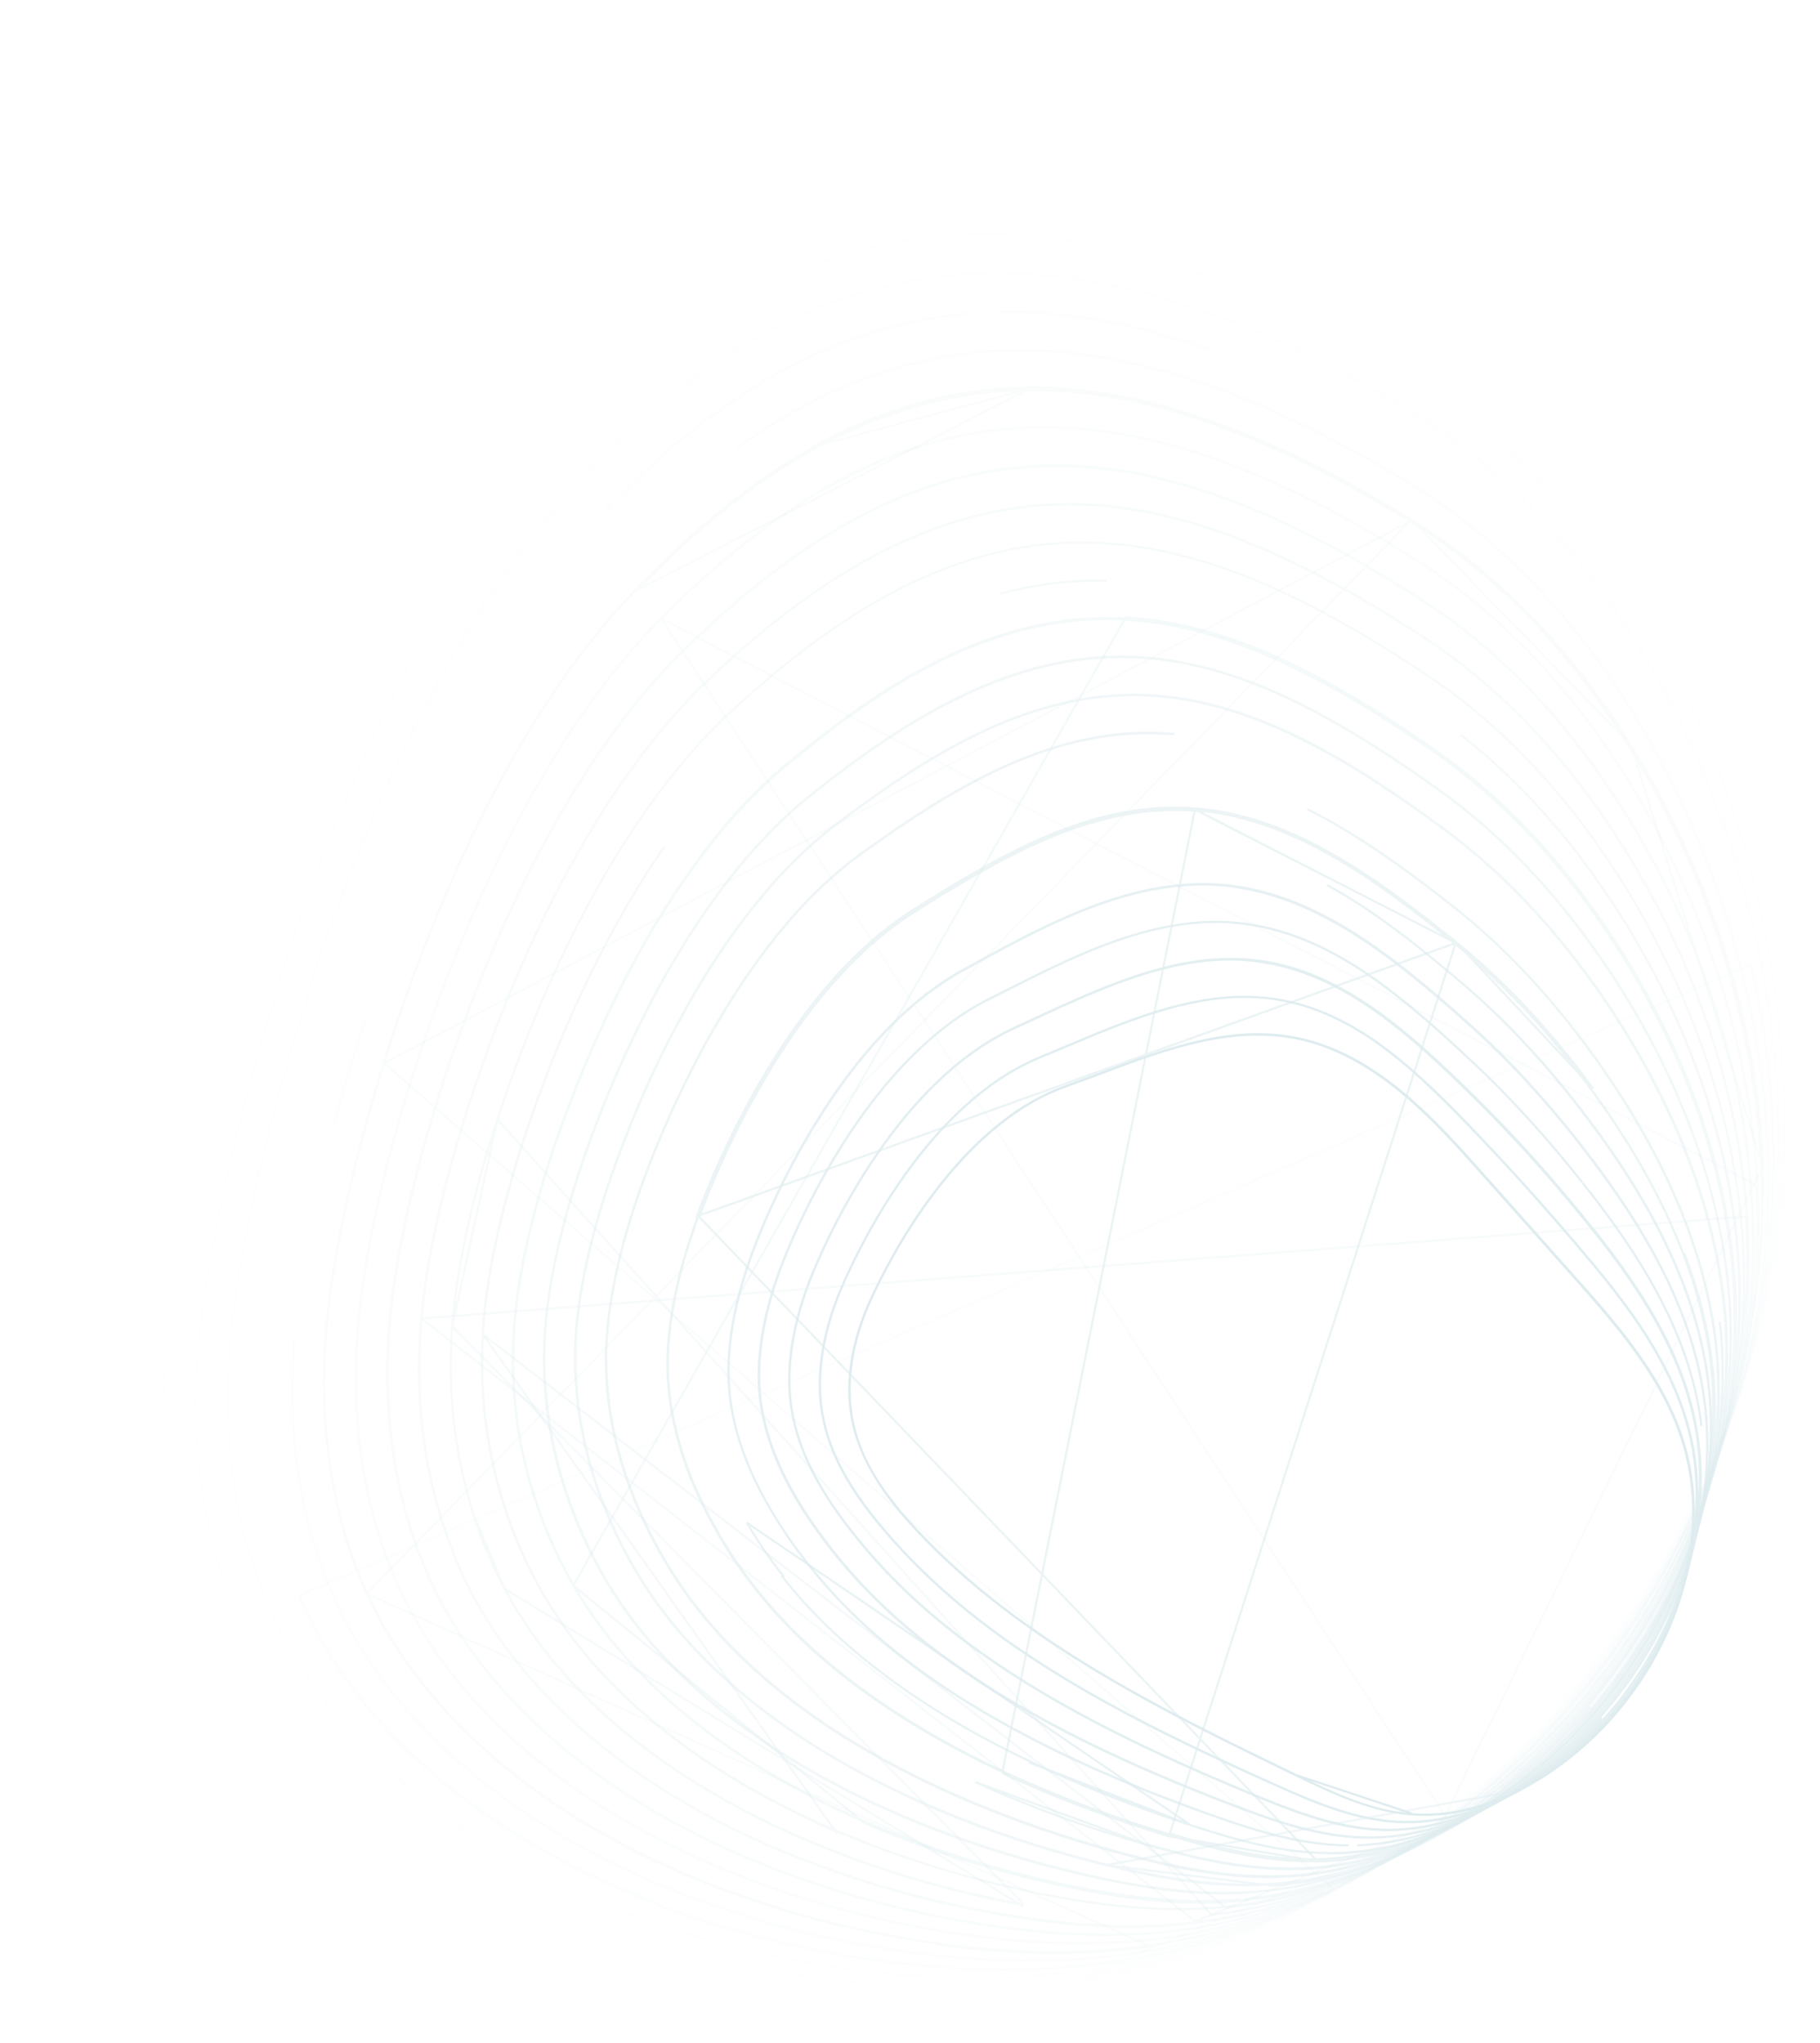 <svg width="842" height="945" viewBox="0 0 842 945" fill="none" xmlns="http://www.w3.org/2000/svg">
<g opacity="0.037">
<path opacity="0.037" d="M28.463 741.897L28.463 741.898C53.502 814.32 120.464 875.63 212.366 910.093C256.518 926.675 303.169 936.465 350.92 939.262C360.312 939.762 369.702 940.061 379.091 940.061C410.458 940.061 441.625 936.965 471.892 930.871M28.463 741.897L471.991 931.361M28.463 741.897C22.677 725.237 18.785 707.177 16.988 688.214L16.988 688.212C13.395 651.679 16.787 611.535 27.478 565.575L27.478 565.574C35.378 531.374 46.175 484.687 61.471 432.502L61.471 432.501C97.207 310.121 139.909 217.68 192.148 149.776C139.909 217.714 97.165 310.18 61.511 432.521C46.306 484.636 35.404 531.347 27.603 565.55C16.895 611.488 13.486 651.644 17.093 688.21L17.093 688.211C18.997 707.145 22.804 725.184 28.618 741.826C53.68 814.304 120.718 875.493 212.415 909.929L212.415 909.93C256.563 926.447 303.112 936.258 350.861 939.061C391.703 941.463 432.447 938.66 471.89 930.651C532.055 918.438 587.718 894.912 637.175 860.672C672.864 835.963 704.679 805.982 731.893 772.134M28.463 741.897L783.347 693.23C768.622 721.399 751.345 747.854 731.893 772.134M471.892 930.871L471.991 931.361M471.892 930.871C471.892 930.871 471.892 930.871 471.892 930.871L471.991 931.361M471.892 930.871C532.127 918.684 587.763 895.111 637.306 860.85C672.481 836.503 704.365 806.496 731.893 772.134M471.991 931.361C532.291 919.161 587.991 895.561 637.591 861.261C697.691 819.661 748.191 761.561 783.791 693.461M731.893 772.134C751.553 747.683 768.811 721.214 783.395 693.255L783.791 693.461M783.791 693.461L783.396 693.255L638.791 79.161M783.791 693.461C819.491 624.961 838.591 548.961 838.991 473.661C839.491 381.461 815.491 289.061 771.491 213.261C737.091 154.061 691.191 107.661 638.791 79.161M638.791 79.161L638.551 79.6C556.205 34.73 480.001 14.369 412.125 18.96C328.321 24.747 254.461 68.528 192.438 149.399C254.396 68.749 328.303 24.873 412.056 19.063L412.059 19.062C418.369 18.662 424.58 18.461 430.991 18.461C493.998 18.461 563.681 39.096 638.529 79.622L638.53 79.622C690.822 108.072 736.584 154.443 770.923 213.51L770.491 213.761L770.923 213.51C814.87 289.191 838.891 381.579 838.391 473.564C838.195 511.008 833.453 548.154 824.6 584.158C833.581 547.804 838.294 510.646 838.491 473.659C838.99 381.543 815.011 289.231 771.058 213.513C736.697 154.38 690.86 108.051 638.552 79.601L638.791 79.161Z" stroke="#DFECEF"/>
</g>
<g opacity="0.074">
<path opacity="0.074" d="M44.062 741.394L44.062 741.394C38.276 725.132 34.284 707.57 32.288 689.107L32.288 689.106C28.295 653.174 31.288 614.031 41.279 569.27L41.279 569.269C48.778 535.173 59.375 489.487 74.27 439.103L74.271 439.102C108.86 320.936 152.437 228.102 203.583 163.171L203.584 163.169C265.118 84.555 337.596 42.049 419.122 36.86C485.097 32.868 559.502 53.228 639.949 97.599L639.95 97.599C690.76 125.55 735.398 170.68 768.959 228.213L768.959 228.214C812.112 302.033 835.791 391.845 835.791 481.161C835.791 529.123 827.904 577.473 812.691 623.908C827.618 578.101 835.591 529.832 835.591 481.061C835.691 391.777 811.969 301.989 768.822 228.209C735.284 170.743 690.622 125.573 639.832 97.623C566.184 57.097 497.5 36.461 435.691 36.461C430.179 36.461 424.669 36.662 419.163 36.962L419.159 36.962C337.586 42.173 265.164 84.668 203.698 163.152C152.544 228.22 109.021 321.086 74.411 439.119C59.506 489.536 49.003 535.149 41.502 569.254C31.494 613.892 28.486 653.049 32.494 689.016C34.498 707.452 38.506 725.09 44.219 741.327L44.22 741.329C69.282 811.804 135.118 871.693 224.714 905.529C267.862 921.847 313.41 931.557 360.158 934.66L360.158 934.66C400.399 937.263 440.243 934.861 478.488 927.252C536.455 915.838 592.319 892.211 640.276 858.872C671.074 837.495 698.892 812.119 723.241 783.688C698.642 812.539 670.788 837.949 640.406 859.05L640.691 859.461L640.405 859.051C592.463 892.411 536.427 916.084 478.494 927.471L478.591 927.961C450.191 933.561 420.891 936.361 391.291 936.361C380.991 936.361 370.591 936.061 360.191 935.361C313.391 932.261 267.791 922.461 224.591 906.161L224.768 905.694C224.768 905.694 224.767 905.693 224.767 905.693C183.615 890.111 146.067 868.34 116.116 842.681C81.673 813.13 57.429 779.101 44.062 741.394Z" stroke="#DFECEF"/>
</g>
<g opacity="0.111">
<path opacity="0.111" d="M130.716 839.582L130.716 839.582C97.072 810.83 73.127 777.599 59.76 740.99C53.974 725.128 49.883 708.065 47.687 690.101L47.191 690.162L47.687 690.101C43.395 655.169 45.888 616.927 55.18 573.167C61.579 543.271 71.775 497.486 87.17 445.905L87.17 445.903C120.683 331.882 163.33 241.992 213.728 178.544C163.329 242.027 120.74 331.941 87.211 445.82C71.906 497.437 61.603 543.152 55.301 573.059C45.993 616.798 43.486 655.055 47.794 690.023C49.999 707.957 54.007 725.095 59.821 740.934C84.885 809.507 149.519 867.893 237.113 901.229L237.291 900.762L237.113 901.229C279.259 917.247 323.807 927.057 369.455 930.361C409.096 933.264 448.04 931.061 485.183 924.053L485.185 924.053C541.653 913.24 596.419 890.212 643.577 857.272C655.338 849.087 666.648 840.308 677.48 830.988C666.634 840.355 655.361 849.127 643.705 857.252C596.562 890.111 541.828 913.184 485.296 924.071C458.729 929.164 431.361 931.662 403.491 931.662C392.202 931.662 380.814 931.262 369.426 930.463C323.675 927.167 279.223 917.277 237.068 901.294C196.816 886.012 159.967 864.64 130.716 839.582ZM367.566 65.446C317.324 80.909 270.836 112.792 228.65 160.701C253.503 132.47 279.871 109.728 307.153 92.887C326.504 80.995 346.699 71.829 367.566 65.446ZM440.791 54.562C439.67 54.562 438.555 54.567 437.444 54.579C498.646 53.789 567.24 74.257 641.647 115.699L641.648 115.699C691.659 143.449 733.898 186.28 767.159 243.015L767.16 243.016C809.513 314.936 832.991 402.249 833.291 488.864C833.491 536.522 825.662 584.584 810.37 630.694C825.369 585.211 833.291 537.219 833.091 488.76C832.79 402.175 809.268 314.888 766.922 243.008C733.684 186.444 691.423 143.575 641.435 115.825C568.587 75.099 501.102 54.562 440.791 54.562Z" stroke="#DFECEF"/>
</g>
<g opacity="0.148">
<g opacity="0.148">
<mask id="path-4-inside-1_4767_185" fill="white">
<path d="M415.691 927.962C403.491 927.962 391.091 927.462 378.691 926.462C333.991 922.862 290.391 913.062 249.191 897.262C209.791 882.162 173.691 861.262 144.891 836.762C111.791 808.662 88.291 776.262 74.791 740.562C68.991 725.162 64.891 708.462 62.491 690.862C57.891 656.562 59.791 619.162 68.391 576.562C77.191 533.162 87.591 491.262 99.391 452.062C132.591 339.962 175.091 251.762 225.691 190.062C254.291 155.262 284.791 127.862 316.491 108.562C352.891 86.362 392.191 74.062 433.191 72.062C496.291 68.962 564.991 88.762 643.191 132.862C691.691 160.162 732.891 201.962 765.391 256.962C806.891 327.062 830.191 411.962 830.891 495.962C831.591 565.362 814.591 635.762 781.791 699.562C749.291 762.862 702.691 816.862 646.991 855.762C600.591 888.262 546.991 910.762 491.791 921.062C467.391 925.762 441.791 927.962 415.691 927.962ZM446.291 72.962C441.991 72.962 437.591 73.062 433.391 73.262C356.091 77.162 288.391 115.562 226.691 190.862C176.191 252.462 133.691 340.462 100.591 452.462C88.891 491.662 78.491 533.462 69.691 576.862C61.091 619.362 59.191 656.562 63.791 690.762C66.191 708.162 70.291 724.862 75.991 740.162C100.991 806.562 164.291 863.462 249.691 896.162C290.791 911.862 334.191 921.662 378.791 925.262C417.791 928.362 455.791 926.562 491.791 919.962C546.791 909.762 600.291 887.262 646.591 854.862C760.991 774.962 831.291 637.462 829.991 496.062C829.291 412.362 806.091 327.662 764.591 257.662C732.091 202.762 691.091 161.162 642.791 133.962C569.991 93.062 505.591 72.962 446.291 72.962Z"/>
</mask>
<path d="M378.691 926.462L378.771 925.466L378.771 925.466L378.691 926.462ZM249.191 897.262L249.549 896.329L249.549 896.329L249.191 897.262ZM144.891 836.762L145.539 836.001L145.538 836L144.891 836.762ZM74.791 740.562L73.855 740.915L73.856 740.916L74.791 740.562ZM62.491 690.862L61.5 690.995L61.5 690.997L62.491 690.862ZM68.391 576.562L67.411 576.364L67.411 576.364L68.391 576.562ZM99.391 452.062L100.348 452.351L100.35 452.346L99.391 452.062ZM225.691 190.062L224.918 189.427L224.918 189.428L225.691 190.062ZM316.491 108.562L317.011 109.416L317.012 109.416L316.491 108.562ZM433.191 72.062L433.24 73.061L433.24 73.061L433.191 72.062ZM643.191 132.862L642.7 133.733L642.7 133.734L643.191 132.862ZM765.391 256.962L764.53 257.471L764.53 257.472L765.391 256.962ZM830.891 495.962L829.891 495.971L829.891 495.972L830.891 495.962ZM781.791 699.562L780.901 699.105L780.901 699.106L781.791 699.562ZM646.991 855.762L646.418 854.943L646.417 854.943L646.991 855.762ZM491.791 921.062L491.607 920.079L491.602 920.08L491.791 921.062ZM433.391 73.262L433.343 72.263L433.34 72.264L433.391 73.262ZM226.691 190.862L227.464 191.496L227.464 191.496L226.691 190.862ZM100.591 452.462L101.549 452.748L101.55 452.746L100.591 452.462ZM69.691 576.862L68.711 576.664L68.711 576.664L69.691 576.862ZM63.791 690.762L62.8 690.896L62.8 690.899L63.791 690.762ZM75.991 740.162L75.054 740.511L75.055 740.515L75.991 740.162ZM249.691 896.162L249.333 897.096L249.334 897.097L249.691 896.162ZM378.791 925.262L378.71 926.259L378.712 926.259L378.791 925.262ZM491.791 919.962L491.971 920.946L491.973 920.946L491.791 919.962ZM646.591 854.862L646.018 854.043L646.017 854.043L646.591 854.862ZM829.991 496.062L828.991 496.071L828.991 496.072L829.991 496.062ZM764.591 257.662L763.73 258.172L763.731 258.172L764.591 257.662ZM642.791 133.962L643.282 133.091L643.281 133.091L642.791 133.962ZM415.691 926.962C403.518 926.962 391.145 926.463 378.771 925.466L378.61 927.459C391.037 928.461 403.464 928.962 415.691 928.962V926.962ZM378.771 925.466C334.164 921.873 290.658 912.094 249.549 896.329L248.833 898.196C290.124 914.031 333.818 923.852 378.611 927.459L378.771 925.466ZM249.549 896.329C210.241 881.264 174.243 860.419 145.539 836.001L144.243 837.524C173.139 862.106 209.34 883.061 248.833 898.196L249.549 896.329ZM145.538 836C112.551 807.996 89.159 775.732 75.726 740.209L73.856 740.916C87.422 776.793 111.031 809.329 144.244 837.525L145.538 836ZM75.727 740.21C69.956 724.887 65.873 708.261 63.482 690.727L61.5 690.997C63.909 708.664 68.026 725.438 73.855 740.915L75.727 740.21ZM63.482 690.729C58.9 656.563 60.788 619.277 69.371 576.76L67.411 576.364C58.794 619.048 56.882 656.562 61.5 690.995L63.482 690.729ZM69.371 576.761C78.165 533.388 88.558 491.518 100.348 452.351L98.433 451.774C86.624 491.007 76.216 532.937 67.411 576.364L69.371 576.761ZM100.35 452.346C133.528 340.32 175.979 252.257 226.464 190.696L224.918 189.428C174.203 251.268 131.654 339.605 98.432 451.778L100.35 452.346ZM226.463 190.697C255.007 155.966 285.425 128.647 317.011 109.416L315.971 107.708C284.157 127.078 253.575 154.559 224.918 189.427L226.463 190.697ZM317.012 109.416C353.275 87.299 392.413 75.053 433.24 73.061L433.142 71.064C391.968 73.072 352.507 85.425 315.97 107.709L317.012 109.416ZM433.24 73.061C496.089 69.974 564.599 89.69 642.7 133.733L643.682 131.991C565.382 87.835 496.493 67.951 433.142 71.064L433.24 73.061ZM642.7 133.734C691.026 160.936 732.106 202.6 764.53 257.471L766.252 256.454C733.675 201.325 692.356 159.389 643.681 131.991L642.7 133.734ZM764.53 257.472C805.938 327.415 829.192 412.142 829.891 495.971L831.891 495.954C831.189 411.783 807.844 326.709 766.251 256.453L764.53 257.472ZM829.891 495.972C830.589 565.204 813.63 635.444 780.901 699.105L782.68 700.02C815.552 636.08 832.593 565.521 831.891 495.952L829.891 495.972ZM780.901 699.106C748.472 762.268 701.978 816.14 646.418 854.943L647.563 856.582C703.404 817.584 750.11 763.457 782.68 700.019L780.901 699.106ZM646.417 854.943C600.134 887.362 546.667 909.806 491.607 920.079L491.974 922.045C547.315 911.719 601.048 889.163 647.565 856.581L646.417 854.943ZM491.602 920.08C467.272 924.767 441.736 926.962 415.691 926.962V928.962C441.846 928.962 467.51 926.758 491.98 922.044L491.602 920.08ZM446.291 71.962C441.976 71.962 437.56 72.063 433.343 72.263L433.438 74.261C437.622 74.062 442.006 73.962 446.291 73.962V71.962ZM433.34 72.264C355.691 76.181 287.748 114.769 225.917 190.229L227.464 191.496C289.034 116.355 356.491 78.143 433.441 74.261L433.34 72.264ZM225.918 190.228C175.303 251.968 132.754 340.105 99.632 452.179L101.55 452.746C134.628 340.82 177.078 252.957 227.464 191.496L225.918 190.228ZM99.633 452.176C87.924 491.407 77.516 533.236 68.711 576.664L70.671 577.061C79.465 533.689 89.858 491.918 101.549 452.748L99.633 452.176ZM68.711 576.664C60.094 619.247 58.182 656.562 62.8 690.896L64.782 690.629C60.2 656.563 62.088 619.478 70.671 577.061L68.711 576.664ZM62.8 690.899C65.209 708.365 69.326 725.137 75.054 740.511L76.928 739.813C71.256 724.588 67.172 707.96 64.781 690.626L62.8 690.899ZM75.055 740.515C100.183 807.254 163.748 864.325 249.333 897.096L250.048 895.228C164.834 862.599 101.799 805.87 76.927 739.81L75.055 740.515ZM249.334 897.097C290.524 912.831 334.017 922.652 378.71 926.259L378.871 924.266C334.365 920.673 291.058 910.894 250.048 895.228L249.334 897.097ZM378.712 926.259C417.793 929.366 455.88 927.563 491.971 920.946L491.611 918.979C455.701 925.562 417.789 927.359 378.87 924.266L378.712 926.259ZM491.973 920.946C547.115 910.719 600.748 888.163 647.164 855.682L646.017 854.043C599.833 886.362 546.466 908.805 491.608 918.979L491.973 920.946ZM647.163 855.682C761.838 775.59 832.294 637.778 830.991 496.053L828.991 496.072C830.288 637.147 760.144 774.334 646.018 854.043L647.163 855.682ZM830.991 496.054C830.289 412.183 807.044 327.309 765.451 257.152L763.731 258.172C805.138 328.016 828.292 412.542 828.991 496.071L830.991 496.054ZM765.451 257.153C732.875 202.125 691.756 160.389 643.282 133.091L642.3 134.834C690.426 161.936 731.306 203.4 763.73 258.172L765.451 257.153ZM643.281 133.091C570.39 92.14 505.82 71.962 446.291 71.962V73.962C505.362 73.962 569.591 93.985 642.301 134.834L643.281 133.091Z" fill="#DFECEF" mask="url(#path-4-inside-1_4767_185)"/>
</g>
</g>
<g opacity="0.185">
<g opacity="0.185">
<mask id="path-6-inside-2_4767_185" fill="white">
<path d="M427.891 923.861C414.791 923.861 401.391 923.261 387.891 922.061C344.191 918.161 301.691 908.361 261.491 892.861C222.991 877.961 187.691 857.561 159.491 833.661C127.091 806.261 103.891 774.861 90.391 740.061C84.591 725.061 80.391 708.861 77.791 691.761C72.891 658.661 74.391 621.161 82.191 580.361C87.491 552.861 96.991 509.361 112.091 458.761C144.991 348.961 186.991 263.161 236.791 203.861C298.391 130.461 364.991 93.261 440.191 89.961C501.391 87.361 568.191 107.261 644.591 150.861C691.591 177.661 731.591 218.261 763.391 271.661C804.091 339.961 827.191 422.261 828.291 503.461C829.291 570.961 812.991 639.461 781.191 701.761C749.691 763.461 704.391 816.061 650.191 854.061C604.691 886.061 552.191 908.061 498.391 917.761C475.891 921.861 452.291 923.861 427.891 923.861ZM451.291 90.961C447.691 90.961 444.091 91.061 440.491 91.161C365.591 94.361 299.391 131.561 237.891 204.661C188.191 263.861 146.291 349.461 113.391 459.161C98.191 509.761 88.791 553.161 83.491 580.661C75.691 621.361 74.191 658.661 79.091 691.661C81.591 708.661 85.791 724.761 91.591 739.661C125.791 827.961 212.991 872.861 261.991 891.761C302.091 907.261 344.491 917.061 388.091 920.861C426.491 924.261 463.591 922.761 498.491 916.561C552.091 906.961 604.491 884.961 649.791 853.061C759.691 776.061 829.391 638.861 827.391 503.461C826.291 422.461 803.291 340.361 762.691 272.261C730.991 219.061 691.191 178.561 644.391 151.861C572.591 110.961 509.291 90.961 451.291 90.961Z"/>
</mask>
<path d="M387.891 922.061L387.802 923.058L387.802 923.058L387.891 922.061ZM261.491 892.861L261.13 893.794L261.131 893.794L261.491 892.861ZM159.491 833.661L160.137 832.899L160.136 832.898L159.491 833.661ZM90.391 740.061L89.458 740.422L89.458 740.423L90.391 740.061ZM77.791 691.761L76.802 691.908L76.802 691.912L77.791 691.761ZM82.191 580.361L81.209 580.172L81.209 580.174L82.191 580.361ZM112.091 458.761L111.133 458.474L111.132 458.475L112.091 458.761ZM236.791 203.861L237.557 204.505L237.557 204.504L236.791 203.861ZM440.191 89.961L440.148 88.962L440.147 88.962L440.191 89.961ZM644.591 150.861L644.095 151.73L644.095 151.73L644.591 150.861ZM763.391 271.661L762.532 272.173L762.532 272.173L763.391 271.661ZM828.291 503.461L827.291 503.475L827.291 503.476L828.291 503.461ZM781.191 701.761L782.081 702.216L782.081 702.216L781.191 701.761ZM650.191 854.061L649.617 853.243L649.615 853.243L650.191 854.061ZM498.391 917.761L498.213 916.777L498.211 916.778L498.391 917.761ZM440.491 91.161L440.463 90.162L440.456 90.162L440.448 90.162L440.491 91.161ZM237.891 204.661L237.126 204.018L237.125 204.018L237.891 204.661ZM113.391 459.161L114.348 459.449L114.349 459.449L113.391 459.161ZM83.491 580.661L82.509 580.472L82.509 580.473L83.491 580.661ZM79.091 691.661L80.08 691.516L80.08 691.515L79.091 691.661ZM91.591 739.661L92.523 739.3L92.523 739.299L91.591 739.661ZM261.991 891.761L262.351 890.829L262.351 890.828L261.991 891.761ZM388.091 920.861L388.179 919.865L388.178 919.865L388.091 920.861ZM498.491 916.561L498.666 917.546L498.667 917.546L498.491 916.561ZM649.791 853.061L649.217 852.242L649.215 852.244L649.791 853.061ZM827.391 503.461L826.391 503.475L826.391 503.476L827.391 503.461ZM762.691 272.261L761.832 272.773L761.832 272.774L762.691 272.261ZM644.391 151.861L644.886 150.993L644.886 150.993L644.391 151.861ZM427.891 922.861C414.821 922.861 401.451 922.263 387.979 921.065L387.802 923.058C401.331 924.26 414.76 924.861 427.891 924.861V922.861ZM387.98 921.065C344.37 917.174 301.962 907.394 261.85 891.928L261.131 893.794C301.42 909.329 344.011 919.149 387.802 923.058L387.98 921.065ZM261.852 891.929C223.442 877.064 188.241 856.717 160.137 832.899L158.844 834.424C187.14 858.406 222.54 878.859 261.13 893.794L261.852 891.929ZM160.136 832.898C127.846 805.591 104.755 774.323 91.323 739.7L89.458 740.423C103.027 775.4 126.335 806.932 158.845 834.425L160.136 832.898ZM91.323 739.701C85.552 724.775 81.37 708.646 78.779 691.611L76.802 691.912C79.412 709.077 83.629 725.348 89.458 740.422L91.323 739.701ZM78.78 691.615C73.9 658.65 75.389 621.265 83.173 580.549L81.209 580.174C73.392 621.058 71.882 658.673 76.802 691.908L78.78 691.615ZM83.173 580.551C88.468 553.075 97.961 509.608 113.049 459.047L111.132 458.475C96.021 509.114 86.513 552.648 81.209 580.172L83.173 580.551ZM113.049 459.048C145.927 349.322 187.876 263.663 237.557 204.505L236.025 203.218C186.106 262.66 144.055 348.601 111.133 458.474L113.049 459.048ZM237.557 204.504C299.028 131.258 365.386 94.245 440.235 90.96L440.147 88.962C364.596 92.278 297.753 129.665 236.025 203.219L237.557 204.504ZM440.233 90.96C501.18 88.371 567.791 108.185 644.095 151.73L645.086 149.993C568.59 106.338 501.601 86.352 440.148 88.962L440.233 90.96ZM644.095 151.73C690.925 178.433 730.807 218.9 762.532 272.173L764.25 271.15C732.374 217.623 692.256 176.89 645.086 149.993L644.095 151.73ZM762.532 272.173C803.14 340.32 826.193 422.447 827.291 503.475L829.291 503.448C828.188 422.075 805.041 339.603 764.25 271.15L762.532 272.173ZM827.291 503.476C828.288 570.807 812.029 639.146 780.3 701.307L782.081 702.216C813.953 639.777 830.293 571.116 829.291 503.447L827.291 503.476ZM780.3 701.307C748.871 762.868 703.677 815.34 649.617 853.243L650.765 854.88C705.104 816.783 750.51 764.055 782.081 702.216L780.3 701.307ZM649.615 853.243C604.233 885.161 551.868 907.104 498.213 916.777L498.568 918.746C552.513 909.019 605.149 886.962 650.766 854.879L649.615 853.243ZM498.211 916.778C475.776 920.866 452.236 922.861 427.891 922.861V924.861C452.345 924.861 476.005 922.857 498.57 918.745L498.211 916.778ZM451.291 89.961C447.675 89.961 444.061 90.062 440.463 90.162L440.519 92.161C444.121 92.061 447.707 91.961 451.291 91.961V89.961ZM440.448 90.162C365.194 93.377 298.752 130.767 237.126 204.018L238.656 205.305C300.029 132.356 365.987 95.345 440.533 92.16L440.448 90.162ZM237.125 204.018C187.306 263.36 145.355 349.101 112.433 458.874L114.349 459.449C147.227 349.822 189.076 264.363 238.657 205.304L237.125 204.018ZM112.433 458.874C97.221 509.515 87.813 552.949 82.509 580.472L84.473 580.851C89.768 553.374 99.161 510.008 114.348 459.449L112.433 458.874ZM82.509 580.473C74.692 621.257 73.181 658.673 78.102 691.808L80.08 691.515C75.2 658.65 76.689 621.465 84.473 580.85L82.509 580.473ZM78.101 691.807C80.612 708.876 84.83 725.05 90.659 740.024L92.523 739.299C86.752 724.473 82.57 708.447 80.08 691.516L78.101 691.807ZM90.658 740.023C125.019 828.737 212.573 873.772 261.631 892.694L262.351 890.828C213.408 871.951 126.563 827.185 92.523 739.3L90.658 740.023ZM261.63 892.694C301.819 908.229 344.312 918.05 388.004 921.858L388.178 919.865C344.67 916.073 302.362 906.294 262.351 890.829L261.63 892.694ZM388.003 921.858C426.484 925.265 463.673 923.762 498.666 917.546L498.316 915.577C463.508 921.76 426.497 923.258 388.179 919.865L388.003 921.858ZM498.667 917.546C552.413 907.92 604.949 885.862 650.366 853.879L649.215 852.244C604.032 884.061 551.768 906.003 498.314 915.577L498.667 917.546ZM650.365 853.88C760.539 776.688 830.395 639.174 828.391 503.447L826.391 503.476C828.386 638.548 758.843 775.435 649.217 852.242L650.365 853.88ZM828.391 503.448C827.288 422.276 804.242 340.003 763.55 271.749L761.832 272.774C802.34 340.719 825.293 422.647 826.391 503.475L828.391 503.448ZM763.55 271.75C731.775 218.424 691.857 177.79 644.886 150.993L643.895 152.73C690.524 179.332 730.207 219.699 761.832 272.773L763.55 271.75ZM644.886 150.993C572.996 110.041 509.523 89.961 451.291 89.961V91.961C509.058 91.961 572.186 111.882 643.896 152.73L644.886 150.993Z" fill="#DFECEF" mask="url(#path-6-inside-2_4767_185)"/>
</g>
</g>
<g opacity="0.222">
<path opacity="0.222" d="M93.884 692.681L93.884 692.68C88.595 660.348 89.591 623.907 96.783 584.25C103.479 547.47 113.675 505.288 125.669 465.605L125.67 465.605C147.865 392.021 187.34 289.305 248.77 217.987C310.006 146.96 374.985 111.154 447.609 108.46C506.782 106.365 571.687 126.221 646.141 169.294L646.141 169.294C691.557 195.445 730.299 234.98 761.262 286.618L761.262 286.618C801.117 352.942 823.893 432.657 825.391 511.07L825.891 511.061L825.391 511.071C826.689 576.485 811.109 643.105 780.345 703.734C749.88 763.765 705.933 815.001 653.403 851.952L653.691 852.361L653.403 851.952C608.761 883.411 557.53 904.881 505.205 913.968C488.821 916.725 471.813 918.426 454.33 919.021C471.817 918.408 488.841 916.674 505.275 913.854C557.551 904.841 608.82 883.411 653.38 851.869C760.516 776.572 827.994 642.815 825.291 511.15C823.789 432.765 801.065 353.079 761.219 286.803C730.283 235.242 691.525 195.777 646.142 169.528C575.297 128.402 513.109 108.461 456.291 108.461C453.382 108.461 450.475 108.561 447.578 108.661L447.574 108.661L447.573 108.661C374.896 111.267 309.875 147.162 248.812 218.135C187.341 289.517 148.017 392.201 125.812 465.716C113.807 505.432 103.503 547.551 96.899 584.372C89.791 623.915 88.786 660.373 93.997 692.74L93.997 692.742C96.703 709.275 101.012 725.01 106.827 739.546C129.059 795.193 172.781 833.285 213.787 858.263C172.715 833.275 128.936 795.176 106.655 739.475C100.869 724.911 96.579 709.246 93.884 692.681ZM397.339 917.163C381.415 915.634 365.673 913.298 350.159 910.18C365.691 913.293 381.44 915.624 397.343 917.158C398.129 917.236 398.913 917.311 399.698 917.383C398.913 917.312 398.126 917.239 397.339 917.163Z" stroke="#DFECEF"/>
</g>
<g opacity="0.259">
<path opacity="0.259" d="M511.873 910.255C562.75 901.742 612.821 880.912 656.58 849.87C760.817 776.373 825.995 646.215 822.691 518.449C820.789 442.863 798.264 365.678 759.219 301.203C728.982 251.243 691.526 212.979 647.644 187.331C577.9 146.305 516.912 126.362 461.391 126.362H461.385C459.19 126.362 456.982 126.362 454.772 126.462C384.596 128.469 320.977 162.963 260.216 231.731C199.342 300.615 160.617 400.501 138.713 472.216C126.607 511.834 116.702 553.055 110.798 587.979C104.29 626.324 103.887 661.782 109.498 693.448C112.304 709.483 116.714 724.718 122.528 738.852L122.529 738.853C156.81 821.951 240.08 865.117 286.608 883.427L286.609 883.428C324.751 898.344 365.094 908.155 406.638 912.559L406.691 912.062L406.639 912.559C443.777 916.463 479.222 915.764 511.873 910.255ZM511.873 910.255L511.791 909.762M511.873 910.255C511.874 910.255 511.874 910.255 511.874 910.255L511.791 909.762M511.791 909.762C562.591 901.262 612.591 880.462 656.291 849.462L511.791 909.762ZM406.745 912.665L406.743 912.665C365.187 908.269 324.731 898.48 286.674 883.497L286.673 883.497C240.002 865.208 156.771 821.973 122.453 738.871C116.668 724.807 112.277 709.542 109.383 693.475C103.795 661.841 104.192 626.3 110.684 587.946L110.684 587.945C116.58 552.97 126.574 511.791 138.569 472.107C160.465 400.322 199.24 300.409 260.066 231.593C320.903 162.763 384.583 128.357 454.806 126.262L454.814 126.262C457 126.162 459.189 126.162 461.491 126.162C516.97 126.162 577.981 146.119 647.838 187.093C691.656 212.845 729.2 251.182 759.463 301.121L759.891 300.862L759.463 301.121C798.518 365.546 821.093 442.761 822.891 518.374L822.891 518.375C824.589 581.889 809.709 646.607 779.944 705.637C750.48 764.067 707.833 813.903 656.802 849.954L656.801 849.954C613.061 881.012 562.931 901.882 512.009 910.369L512.091 910.862L512.008 910.369C492.937 913.564 473.065 915.162 452.391 915.162C437.509 915.162 422.327 914.363 406.745 912.665Z" stroke="#DFECEF"/>
</g>
<g opacity="0.296">
<path opacity="0.296" d="M810.107 446.217C816.028 472.511 819.49 499.24 820.291 525.744C824.296 649.712 761.417 776.171 660.081 847.967C617.121 878.51 568.35 898.841 518.77 906.754C486.719 911.862 453.173 912.361 416.133 908.057C375.591 903.352 336.249 893.541 299.107 878.825C299.107 878.825 299.107 878.825 299.107 878.825L299.291 878.36C253.991 860.46 172.891 818.36 138.691 738.06L810.107 446.217ZM810.107 446.217C816.061 472.587 819.554 499.395 820.391 525.976C822.388 587.489 808.208 650.407 779.444 707.836C750.979 764.566 709.732 813.202 660.102 848.352L660.101 848.353C617.161 878.91 568.334 899.178 518.714 907.166C501.238 909.762 483.364 911.16 464.691 911.16C449.112 911.16 432.932 910.161 416.148 908.263C375.59 903.568 336.233 893.779 299.075 879.095C253.603 861.106 172.469 818.871 138.151 738.365M449.744 144.88C389.59 149.657 333.716 179.894 279.387 236.875C333.759 179.808 389.658 149.649 449.744 144.88ZM462 144.26H461.996C461.998 144.26 462 144.26 462.002 144.26C492.743 143.594 525.351 149.471 560.431 162.075C527.151 150.143 496.085 144.26 466.691 144.26H466.681H466.672H466.663H466.653H466.644H466.635H466.625H466.616H466.607H466.597H466.588H466.579H466.569H466.56H466.55H466.541H466.532H466.522H466.513H466.504H466.494H466.485H466.476H466.466H466.457H466.448H466.439H466.429H466.42H466.411H466.401H466.392H466.383H466.373H466.364H466.355H466.345H466.336H466.327H466.318H466.308H466.299H466.29H466.28H466.271H466.262H466.253H466.243H466.234H466.225H466.216H466.206H466.197H466.188H466.178H466.169H466.16H466.151H466.141H466.132H466.123H466.114H466.104H466.095H466.086H466.077H466.067H466.058H466.049H466.04H466.03H466.021H466.012H466.003H465.994H465.984H465.975H465.966H465.957H465.947H465.938H465.929H465.92H465.911H465.901H465.892H465.883H465.874H465.865H465.855H465.846H465.837H465.828H465.818H465.809H465.8H465.791H465.782H465.772H465.763H465.754H465.745H465.736H465.727H465.717H465.708H465.699H465.69H465.681H465.671H465.662H465.653H465.644H465.635H465.626H465.616H465.607H465.598H465.589H465.58H465.571H465.561H465.552H465.543H465.534H465.525H465.516H465.506H465.497H465.488H465.479H465.47H465.461H465.452H465.442H465.433H465.424H465.415H465.406H465.397H465.388H465.378H465.369H465.36H465.351H465.342H465.333H465.324H465.314H465.305H465.296H465.287H465.278H465.269H465.26H465.251H465.241H465.232H465.223H465.214H465.205H465.196H465.187H465.178H465.168H465.159H465.15H465.141H465.132H465.123H465.114H465.105H465.096H465.086H465.077H465.068H465.059H465.05H465.041H465.032H465.023H465.014H465.004H464.995H464.986H464.977H464.968H464.959H464.95H464.941H464.932H464.922H464.913H464.904H464.895H464.886H464.877H464.868H464.859H464.85H464.841H464.832H464.822H464.813H464.804H464.795H464.786H464.777H464.768H464.759H464.75H464.741H464.732H464.722H464.713H464.704H464.695H464.686H464.677H464.668H464.659H464.65H464.641H464.632H464.622H464.613H464.604H464.595H464.586H464.577H464.568H464.559H464.55H464.541H464.532H464.522H464.513H464.504H464.495H464.486H464.477H464.468H464.459H464.45H464.441H464.432H464.423H464.414H464.404H464.395H464.386H464.377H464.368H464.359H464.35H464.341H464.332H464.323H464.314H464.305H464.295H464.286H464.277H464.268H464.259H464.25H464.241H464.232H464.223H464.214H464.205H464.196H464.186H464.177H464.168H464.159H464.15H464.141H464.132H464.123H464.114H464.105H464.096H464.087H464.077H464.068H464.059H464.05H464.041H464.032H464.023H464.014H464.005H463.996H463.987H463.977H463.968H463.959H463.95H463.941H463.932H463.923H463.914H463.905H463.896H463.887H463.877H463.868H463.859H463.85H463.841H463.832H463.823H463.814H463.805H463.796H463.786H463.777H463.768H463.759H463.75H463.741H463.732H463.723H463.714H463.705H463.695H463.686H463.677H463.668H463.659H463.65H463.641H463.632H463.623H463.614H463.604H463.595H463.586H463.577H463.568H463.559H463.55H463.541H463.531H463.522H463.513H463.504H463.495H463.486H463.477H463.468H463.459H463.449H463.44H463.431H463.422H463.413H463.404H463.395H463.385H463.376H463.367H463.358H463.349H463.34H463.331H463.322H463.312H463.303H463.294H463.285H463.276H463.267H463.258H463.248H463.239H463.23H463.221H463.212H463.203H463.194H463.184H463.175H463.166H463.157H463.148H463.139H463.129H463.12H463.111H463.102H463.093H463.084H463.074H463.065H463.056H463.047H463.038H463.029H463.019H463.01H463.001H462.992H462.983H462.974H462.964H462.955H462.946H462.937H462.928H462.918H462.909H462.9H462.891H462.882H462.872H462.863H462.854H462.845H462.836H462.826H462.817H462.808H462.799H462.79H462.78H462.771H462.762H462.753H462.743H462.734H462.725H462.716H462.707H462.697H462.688H462.679H462.67H462.66H462.651H462.642H462.633H462.624H462.614H462.605H462.596H462.587H462.577H462.568H462.559H462.55H462.54H462.531H462.522H462.513H462.503H462.494H462.485H462.475H462.466H462.457H462.448H462.438H462.429H462.42H462.411H462.401H462.392H462.383H462.373H462.364H462.355H462.346H462.336H462.327H462.318H462.308H462.299H462.29H462.28H462.271H462.262H462.252H462.243H462.234H462.225H462.215H462.206H462.197H462.187H462.178H462.169H462.159H462.15H462.141H462.131H462.122H462.113H462.103H462.094H462.084H462.075H462.066H462.056H462.047H462.038H462.028H462.019H462.01H462Z" stroke="#DFECEF"/>
</g>
<g opacity="0.333">
<path opacity="0.333" d="M153.948 737.859L153.948 737.858C148.064 724.595 143.574 710.229 140.38 695.258C135.431 671.749 134.016 646.314 136.048 619.321C134.055 646.199 135.52 671.586 140.401 695.063C143.508 710.097 148.119 724.43 153.933 737.662L153.933 737.663C188.216 815.451 267.378 856.715 311.505 874.326C347.546 888.742 385.887 898.552 425.428 903.557L425.429 903.557C461.766 908.062 494.513 908.064 525.468 903.255C573.65 895.943 621.323 876.11 663.282 846.068C761.918 776.17 822.497 653.311 817.79 533.242C815.187 463.154 793.161 391.071 755.716 330.299C727.081 283.742 691.827 247.58 651.049 223.033C583.308 182.108 524.717 162.061 471.991 162.061H471.985H471.98H471.975H471.97H471.964H471.959H471.954H471.948H471.943H471.938H471.933H471.927H471.922H471.917H471.911H471.906H471.901H471.895H471.89H471.885H471.88H471.874H471.869H471.864H471.858H471.853H471.848H471.842H471.837H471.832H471.826H471.821H471.816H471.81H471.805H471.799H471.794H471.789H471.783H471.778H471.773H471.767H471.762H471.757H471.751H471.746H471.741H471.735H471.73H471.724H471.719H471.714H471.708H471.703H471.698H471.692H471.687H471.681H471.676H471.671H471.665H471.66H471.654H471.649H471.644H471.638H471.633H471.627H471.622H471.617H471.611H471.606H471.6H471.595H471.589H471.584H471.579H471.573H471.568H471.562H471.557H471.551H471.546H471.541H471.535H471.53H471.524H471.519H471.513H471.508H471.503H471.497H471.492H471.486H471.481H471.475H471.47H471.464H471.459H471.453H471.448H471.443H471.437H471.432H471.426H471.421H471.415H471.41H471.404H471.399H471.393H471.388H471.382H471.377H471.371H471.366H471.36H471.355H471.35H471.344H471.339H471.333H471.328H471.322H471.317H471.311H471.306H471.3H471.295H471.289H471.284H471.278H471.273H471.267H471.262H471.256H471.251H471.245H471.24H471.234H471.229H471.223H471.218H471.212H471.207H471.201H471.196H471.19H471.185H471.179H471.173H471.168H471.162H471.157H471.151H471.146H471.14H471.135H471.129H471.124H471.118H471.113H471.107H471.102H471.096H471.091H471.085H471.08H471.074H471.069H471.063H471.057H471.052H471.046H471.041H471.035H471.03H471.024H471.019H471.013H471.008H471.002H470.997H470.991H470.985H470.98H470.974H470.969H470.963H470.958H470.952H470.947H470.941H470.936H470.93H470.924H470.919H470.913H470.908H470.902H470.897H470.891H470.886H470.88H470.874H470.869H470.863H470.858H470.852H470.847H470.841H470.836H470.83H470.824H470.819H470.813H470.808H470.802H470.797H470.791H470.786H470.78H470.774H470.769H470.763H470.758H470.752H470.747H470.741H470.735H470.73H470.724H470.719H470.713H470.708H470.702H470.697H470.691H470.685H470.68H470.674H470.669H470.663H470.658H470.652H470.646H470.641H470.635H470.63H470.624H470.619H470.613H470.607H470.602H470.596H470.591H470.585H470.58H470.574H470.568H470.563H470.557H470.552H470.546H470.541H470.535H470.53H470.524H470.518H470.513H470.507H470.502H470.496H470.491H470.485H470.479H470.474H470.468H470.463H470.457H470.452H470.446H470.44H470.435H470.429H470.424H470.418H470.413H470.407H470.402H470.396H470.39H470.385H470.379H470.374H470.368H470.363H470.357H470.352H470.346H470.34H470.335H470.329H470.324H470.318H470.313H470.307H470.302H470.296H470.29H470.285H470.279H470.274H470.268H470.263H470.257H470.252H470.246H470.24H470.235H470.229H470.224H470.218H470.213H470.207H470.202H470.196H470.191H470.185H470.179H470.174H470.168H470.163H470.157H470.152H470.146H470.141H470.135H470.13H470.124H470.119H470.113H470.107H470.102H470.096H470.091H470.085H470.08H470.074H470.069H470.063H470.058H470.052H470.047H470.041H470.036H470.03H470.025H470.019H470.014H470.008H470.003H469.997H469.991H469.986H469.98H469.975H469.969H469.964H469.958H469.953H469.947H469.942H469.936H469.931H469.925H469.92H469.914H469.909H469.903H469.898H469.892H469.887H469.881H469.876H469.87H469.865H469.859H469.854H469.848H469.843H469.837H469.832H469.827H469.821H469.816H469.81H469.805H469.799H469.794H469.788H469.783H469.777H469.772H469.766H469.761H469.755H469.75H469.744H469.739H469.734H469.728H469.723H469.717H469.712H469.706H469.701H469.695H469.69H469.684H469.679H469.674H469.668H469.663H469.657H469.652H469.646H469.641H469.635H469.63H469.625H469.619H469.614H469.608H469.603H469.598H469.592H469.587H469.581H469.576H469.57H469.565H469.56H469.554H469.549H469.543H469.538H469.533H469.527H469.522H469.516H469.511H469.506H469.5H469.495H469.489H469.484H469.479H469.473H469.468H469.462H469.457H469.452H469.446H469.441H469.436H469.43H469.425H469.42H469.414H469.409H469.403H469.398H469.393H469.387H469.382H469.377H469.371H469.366H469.361H469.355H469.35H469.345H469.339H469.334H469.329H469.323H469.318H469.313H469.307H469.302H469.297H469.291H469.286H469.281H469.275H469.27H469.265H469.26H469.254H469.249H469.244H469.238H469.233H469.228H469.222H469.217H469.212H469.207H469.201H469.196L469.191 162.061L469.184 162.061C424.761 162.675 382.357 177.548 340.868 207.241C382.427 177.474 424.879 162.572 469.298 161.961C522.668 161.263 582.174 181.115 651.132 222.889L651.133 222.89C691.955 247.443 727.2 283.581 755.865 330.223L755.865 330.224C793.321 390.951 815.394 463.068 817.991 533.18C820.288 592.793 806.907 653.81 779.043 709.638L779.043 709.639C751.578 764.868 711.631 812.104 663.501 846.354L663.5 846.354C621.461 876.411 573.735 896.178 525.619 903.566C509.843 905.863 493.567 907.061 476.691 907.061C460.413 907.061 443.434 905.963 425.552 903.765C385.995 898.87 347.636 888.981 311.577 874.597C267.403 856.908 188.265 815.571 153.948 737.859ZM164.613 485.213C160.848 497.348 157.364 509.493 154.211 521.429C157.351 509.531 160.82 497.42 164.568 485.309C166.007 480.666 167.522 475.901 169.117 471.032C167.538 475.868 166.037 480.601 164.613 485.213Z" stroke="#DFECEF"/>
</g>
<g opacity="0.37">
<path opacity="0.37" d="M169.645 737.252L169.646 737.255C194.978 792.905 249.859 840.131 323.977 870.098C359.038 884.182 396.398 894.072 434.857 899.266C434.857 899.266 434.857 899.266 434.858 899.266L434.791 899.762C453.691 902.262 471.491 903.562 488.491 903.562C503.791 903.562 518.291 902.562 532.391 900.462L169.645 737.252ZM169.645 737.252C163.761 724.488 159.172 710.522 155.878 695.952C149.193 666.316 147.993 633.676 152.586 599.027L152.586 599.026C156.582 568.363 165.474 530.292 177.468 491.811C198.163 425.628 235.235 333.821 294.251 272.508L294.251 272.508C321.925 243.735 348.587 222.469 375.834 207.299L375.591 206.862M169.645 737.252L652.991 240.362M652.991 240.362C586.291 199.262 528.891 179.262 477.491 179.262H476.491C442.091 179.462 408.091 188.762 375.591 206.862M652.991 240.362C692.291 264.462 726.391 299.462 754.391 344.462M652.991 240.362L754.391 344.462M375.591 206.862L375.834 207.299C408.266 189.236 442.184 179.961 476.492 179.762M375.591 206.862L476.492 179.762M476.492 179.762H476.492H476.494H476.496H476.498H476.499H476.501H476.503H476.505H476.507H476.508H476.51H476.512H476.514H476.516H476.517H476.519H476.521H476.523H476.524H476.526H476.528H476.53H476.532H476.533H476.535H476.537H476.539H476.541H476.543H476.544H476.546H476.548H476.55H476.552H476.554H476.555H476.557H476.559H476.561H476.563H476.565H476.566H476.568H476.57H476.572H476.574H476.576H476.578H476.579H476.581H476.583H476.585H476.587H476.589H476.591H476.592H476.594H476.596H476.598H476.6H476.602H476.604H476.606H476.607H476.609H476.611H476.613H476.615H476.617H476.619H476.621H476.623H476.625H476.626H476.628H476.63H476.632H476.634H476.636H476.638H476.64H476.642H476.644H476.646H476.647H476.649H476.651H476.653H476.655H476.657H476.659H476.661H476.663H476.665H476.667H476.669H476.671H476.673H476.674H476.676H476.678H476.68H476.682H476.684H476.686H476.688H476.69H476.692H476.694H476.696H476.698H476.7H476.702H476.704H476.706H476.708H476.71H476.712H476.714H476.716H476.717H476.719H476.721H476.723H476.725H476.727H476.729H476.731H476.733H476.735H476.737H476.739H476.741H476.743H476.745H476.747H476.749H476.751H476.753H476.755H476.757H476.759H476.761H476.763H476.765H476.767H476.769H476.771H476.773H476.775H476.777H476.779H476.781H476.783H476.785H476.787H476.789H476.791H476.793H476.795H476.797H476.799H476.801H476.803H476.805H476.807H476.809H476.811H476.813H476.815H476.817H476.819H476.821H476.823H476.825H476.827H476.829H476.831H476.833H476.835H476.837H476.84H476.842H476.844H476.846H476.848H476.85H476.852H476.854H476.856H476.858H476.86H476.862H476.864H476.866H476.868H476.87H476.872H476.874H476.876H476.878H476.88H476.882H476.884H476.886H476.888H476.89H476.892H476.894H476.896H476.898H476.901H476.903H476.905H476.907H476.909H476.911H476.913H476.915H476.917H476.919H476.921H476.923H476.925H476.927H476.929H476.931H476.933H476.935H476.937H476.939H476.941H476.944H476.946H476.948H476.95H476.952H476.954H476.956H476.958H476.96H476.962H476.964H476.966H476.968H476.97H476.972H476.974H476.976H476.978H476.98H476.982H476.984H476.987H476.989H476.991H476.993H476.995H476.997H476.999H477.001H477.003H477.005H477.007H477.009H477.011H477.013H477.015H477.017H477.019H477.021H477.023H477.026H477.028H477.03H477.032H477.034H477.036H477.038H477.04H477.042H477.044H477.046H477.048H477.05H477.052H477.054H477.056H477.058H477.06H477.062H477.064H477.066H477.069H477.071H477.073H477.075H477.077H477.079H477.081H477.083H477.085H477.087H477.089H477.091H477.093H477.095H477.097H477.099H477.101H477.103H477.105H477.107H477.109H477.111H477.113H477.115H477.117H477.119H477.122H477.124H477.126H477.128H477.13H477.132H477.134H477.136H477.138H477.14H477.142H477.144H477.146H477.148H477.15H477.152H477.154H477.156H477.158H477.16H477.162H477.164H477.166H477.168H477.17H477.172H477.174H477.176H477.178H477.18H477.182H477.184H477.186H477.188H477.19H477.192H477.194H477.196H477.198H477.2H477.202H477.204H477.206H477.208H477.21H477.212H477.214H477.216H477.218H477.22H477.222H477.224H477.226H477.228H477.23H477.232H477.234H477.236H477.238H477.24H477.242H477.244H477.246H477.248H477.25H477.252H477.254H477.256H477.258H477.26H477.262H477.264H477.266H477.268H477.27H477.272H477.274H477.276H477.278H477.28H477.282H477.283H477.285H477.287H477.289H477.291H477.293H477.295H477.297H477.299H477.301H477.303H477.305H477.307H477.309H477.311H477.313H477.315H477.317H477.318H477.32H477.322H477.324H477.326H477.328H477.33H477.332H477.334H477.336H477.338H477.34H477.342H477.343H477.345H477.347H477.349H477.351H477.353H477.355H477.357H477.359H477.361H477.363H477.364H477.366H477.368H477.37H477.372H477.374H477.376H477.378H477.38H477.381H477.383H477.385H477.387H477.389H477.391H477.393H477.395H477.396H477.398H477.4H477.402H477.404H477.406H477.408H477.409H477.411H477.413H477.415H477.417H477.419H477.42H477.422H477.424H477.426H477.428H477.43H477.431H477.433H477.435H477.437H477.439H477.441H477.442H477.444H477.446H477.448H477.45H477.451H477.453H477.455H477.457H477.459H477.46H477.462H477.464H477.466H477.468H477.469H477.471H477.473H477.475H477.477H477.478H477.48H477.482H477.484H477.485H477.487H477.489H477.491C528.761 179.762 586.069 199.712 652.728 240.787L652.729 240.788C691.954 264.842 726.001 299.782 753.966 344.726C790.622 403.655 812.495 473.172 815.391 540.583L815.391 540.585C815.595 544.987 815.708 549.394 815.731 553.802C815.706 549.446 815.593 545.09 815.39 540.739C815.39 540.739 815.39 540.739 815.39 540.738L814.891 540.762M476.492 179.762L294.791 272.962C354.391 211.062 413.891 180.762 476.491 180.462H477.491C528.691 180.462 585.891 200.362 652.491 241.362M814.891 540.762C811.891 473.462 790.091 404.062 753.491 345.162C725.691 300.362 691.691 265.362 652.491 241.362M814.891 540.762C820.291 656.762 762.091 775.762 666.591 843.962L814.891 540.762ZM652.491 241.362L652.753 240.936C652.752 240.936 652.752 240.936 652.752 240.935M652.491 241.362L652.752 240.935M652.752 240.935C586.112 199.911 528.82 179.962 477.491 179.962H477.489H477.487H477.485H477.484H477.482H477.48H477.478H477.477H477.475H477.473H477.471H477.469H477.468H477.466H477.464H477.462H477.46H477.459H477.457H477.455H477.453H477.451H477.45H477.448H477.446H477.444H477.442H477.441H477.439H477.437H477.435H477.433H477.431H477.43H477.428H477.426H477.424H477.422H477.42H477.419H477.417H477.415H477.413H477.411H477.409H477.408H477.406H477.404H477.402H477.4H477.398H477.396H477.395H477.393H477.391H477.389H477.387H477.385H477.383H477.381H477.38H477.378H477.376H477.374H477.372H477.37H477.368H477.366H477.364H477.363H477.361H477.359H477.357H477.355H477.353H477.351H477.349H477.347H477.345H477.343H477.342H477.34H477.338H477.336H477.334H477.332H477.33H477.328H477.326H477.324H477.322H477.32H477.318H477.317H477.315H477.313H477.311H477.309H477.307H477.305H477.303H477.301H477.299H477.297H477.295H477.293H477.291H477.289H477.287H477.285H477.283H477.282H477.28H477.278H477.276H477.274H477.272H477.27H477.268H477.266H477.264H477.262H477.26H477.258H477.256H477.254H477.252H477.25H477.248H477.246H477.244H477.242H477.24H477.238H477.236H477.234H477.232H477.23H477.228H477.226H477.224H477.222H477.22H477.218H477.216H477.214H477.212H477.21H477.208H477.206H477.204H477.202H477.2H477.198H477.196H477.194H477.192H477.19H477.188H477.186H477.184H477.182H477.18H477.178H477.176H477.174H477.172H477.17H477.168H477.166H477.164H477.162H477.16H477.158H477.156H477.154H477.152H477.15H477.148H477.146H477.144H477.142H477.14H477.138H477.136H477.134H477.132H477.13H477.128H477.126H477.124H477.122H477.119H477.117H477.115H477.113H477.111H477.109H477.107H477.105H477.103H477.101H477.099H477.097H477.095H477.093H477.091H477.089H477.087H477.085H477.083H477.081H477.079H477.077H477.075H477.073H477.071H477.069H477.066H477.064H477.062H477.06H477.058H477.056H477.054H477.052H477.05H477.048H477.046H477.044H477.042H477.04H477.038H477.036H477.034H477.032H477.03H477.028H477.026H477.023H477.021H477.019H477.017H477.015H477.013H477.011H477.009H477.007H477.005H477.003H477.001H476.999H476.997H476.995H476.993H476.991H476.989H476.987H476.984H476.982H476.98H476.978H476.976H476.974H476.972H476.97H476.968H476.966H476.964H476.962H476.96H476.958H476.956H476.954H476.952H476.95H476.948H476.946H476.944H476.941H476.939H476.937H476.935H476.933H476.931H476.929H476.927H476.925H476.923H476.921H476.919H476.917H476.915H476.913H476.911H476.909H476.907H476.905H476.903H476.901H476.898H476.896H476.894H476.892H476.89H476.888H476.886H476.884H476.882H476.88H476.878H476.876H476.874H476.872H476.87H476.868H476.866H476.864H476.862H476.86H476.858H476.856H476.854H476.852H476.85H476.848H476.846H476.844H476.842H476.84H476.837H476.835H476.833H476.831H476.829H476.827H476.825H476.823H476.821H476.819H476.817H476.815H476.813H476.811H476.809H476.807H476.805H476.803H476.801H476.799H476.797H476.795H476.793H476.791H476.789H476.787H476.785H476.783H476.781H476.779H476.777H476.775H476.773H476.771H476.769H476.767H476.765H476.763H476.761H476.759H476.757H476.755H476.753H476.751H476.749H476.747H476.745H476.743H476.741H476.739H476.737H476.735H476.733H476.731H476.729H476.727H476.725H476.723H476.721H476.719H476.717H476.716H476.714H476.712H476.71H476.708H476.706H476.704H476.702H476.7H476.698H476.696H476.694H476.692H476.69H476.688H476.686H476.684H476.682H476.68H476.678H476.676H476.674H476.673H476.671H476.669H476.667H476.665H476.663H476.661H476.659H476.657H476.655H476.653H476.651H476.649H476.647H476.646H476.644H476.642H476.64H476.638H476.636H476.634H476.632H476.63H476.628H476.626H476.625H476.623H476.621H476.619H476.617H476.615H476.613H476.611H476.609H476.607H476.606H476.604H476.602H476.6H476.598H476.596H476.594H476.592H476.591H476.589H476.587H476.585H476.583H476.581H476.579H476.578H476.576H476.574H476.572H476.57H476.568H476.566H476.565H476.563H476.561H476.559H476.557H476.555H476.554H476.552H476.55H476.548H476.546H476.544H476.543H476.541H476.539H476.537H476.535H476.533H476.532H476.53H476.528H476.526H476.524H476.523H476.521H476.519H476.517H476.516H476.514H476.512H476.51H476.508H476.507H476.505H476.503H476.501H476.499H476.498H476.496H476.494H476.492L476.491 179.962L476.488 179.962C413.709 180.263 354.088 210.655 294.43 272.615C235.346 333.902 198.319 425.696 177.713 491.813M652.752 240.935L177.713 491.813M177.713 491.813C165.707 530.232 156.8 568.361 152.795 598.997C148.188 633.646 149.288 666.307 156.103 695.873C159.41 710.401 164.02 724.334 169.936 737.069C195.304 792.718 250.122 839.892 324.203 869.825L324.204 869.826C359.342 883.941 396.583 893.852 435.024 899.057C470.761 903.862 502.608 904.164 532.462 899.857C561.171 895.676 589.762 886.857 617.081 873.84L177.713 491.813ZM754.391 344.462C791.091 403.462 812.991 473.062 815.891 540.562L754.391 344.462Z" stroke="#DFECEF"/>
</g>
<g opacity="0.407">
<path opacity="0.407" d="M305.936 286.208L305.936 286.208C365.892 225.952 422.212 197.761 483.091 197.761H483.891H483.893C534.224 197.961 588.517 217.312 654.556 258.737C692.229 282.282 725.08 316.14 752.214 359.395C788.057 416.463 809.686 483.446 812.99 548.035M305.936 286.208L812.491 548.061M305.936 286.208C244.445 348.1 207.417 445.701 190.714 498.309L190.714 498.31C178.808 536.131 170.299 573.162 166.794 602.601L166.794 602.603C162.888 636.053 164.489 667.714 171.605 696.579C175.013 710.612 179.824 724.044 185.638 736.472L185.639 736.474C211.007 790.219 264.723 835.991 336.602 865.323C370.641 879.239 406.98 889.05 444.418 894.555C479.455 899.661 510.503 900.263 539.258 896.356C584.746 890.144 630.022 871.51 670.283 842.466M305.936 286.208L669.991 842.061M812.99 548.035L812.491 548.061M812.99 548.035C812.99 548.035 812.99 548.034 812.99 548.034L812.491 548.061M812.99 548.035C818.999 660.407 763.019 775.968 670.283 842.466M812.491 548.061C818.491 660.261 762.591 775.661 669.991 842.061M670.283 842.466L669.991 842.061M670.283 842.466C670.283 842.466 670.283 842.467 670.282 842.467L669.991 842.061M185.543 736.647L185.542 736.646C179.658 724.28 174.969 710.812 171.476 696.741C164.392 667.805 162.694 636.166 166.687 602.62L166.191 602.561L166.687 602.619C170.183 573.159 178.674 536.09 190.568 498.311C207.165 445.62 244.336 348.022 305.746 286.113C365.79 225.669 422.17 197.561 482.991 197.561H482.993H482.994H482.996H482.998H483H483.001H483.003H483.005H483.007H483.008H483.01H483.012H483.013H483.015H483.017H483.019H483.02H483.022H483.024H483.025H483.027H483.029H483.031H483.032H483.034H483.036H483.037H483.039H483.041H483.043H483.044H483.046H483.048H483.049H483.051H483.053H483.054H483.056H483.058H483.059H483.061H483.063H483.064H483.066H483.068H483.069H483.071H483.073H483.074H483.076H483.078H483.079H483.081H483.083H483.084H483.086H483.088H483.089H483.091H483.092H483.094H483.096H483.097H483.099H483.101H483.102H483.104H483.105H483.107H483.109H483.11H483.112H483.114H483.115H483.117H483.118H483.12H483.122H483.123H483.125H483.126H483.128H483.13H483.131H483.133H483.134H483.136H483.138H483.139H483.141H483.142H483.144H483.146H483.147H483.149H483.15H483.152H483.153H483.155H483.157H483.158H483.16H483.161H483.163H483.164H483.166H483.168H483.169H483.171H483.172H483.174H483.175H483.177H483.178H483.18H483.182H483.183H483.185H483.186H483.188H483.189H483.191H483.192H483.194H483.196H483.197H483.199H483.2H483.202H483.203H483.205H483.206H483.208H483.209H483.211H483.212H483.214H483.215H483.217H483.219H483.22H483.222H483.223H483.225H483.226H483.228H483.229H483.231H483.232H483.234H483.235H483.237H483.238H483.24H483.241H483.243H483.244H483.246H483.247H483.249H483.25H483.252H483.253H483.255H483.256H483.258H483.259H483.261H483.262H483.264H483.265H483.267H483.268H483.27H483.271H483.273H483.274H483.276H483.277H483.279H483.28H483.282H483.283H483.285H483.286H483.288H483.289H483.291H483.292H483.294H483.295H483.297H483.298H483.3H483.301H483.303H483.304H483.306H483.307H483.308H483.31H483.311H483.313H483.314H483.316H483.317H483.319H483.32H483.322H483.323H483.325H483.326H483.328H483.329H483.331H483.332H483.334H483.335H483.337H483.338H483.339H483.341H483.342H483.344H483.345H483.347H483.348H483.35H483.351H483.353H483.354H483.356H483.357H483.359H483.36H483.361H483.363H483.364H483.366H483.367H483.369H483.37H483.372H483.373H483.375H483.376H483.378H483.379H483.381H483.382H483.383H483.385H483.386H483.388H483.389H483.391H483.392H483.394H483.395H483.397H483.398H483.4H483.401H483.402H483.404H483.405H483.407H483.408H483.41H483.411H483.413H483.414H483.416H483.417H483.419H483.42H483.422H483.423H483.424H483.426H483.427H483.429H483.43H483.432H483.433H483.435H483.436H483.438H483.439H483.441H483.442H483.444H483.445H483.447H483.448H483.449H483.451H483.452H483.454H483.455H483.457H483.458H483.46H483.461H483.463H483.464H483.466H483.467H483.469H483.47H483.472H483.473H483.475H483.476H483.478H483.479H483.48H483.482H483.483H483.485H483.486H483.488H483.489H483.491H483.492H483.494H483.495H483.497H483.498H483.5H483.501H483.503H483.504H483.506H483.507H483.509H483.51H483.512H483.513H483.515H483.516H483.518H483.519H483.521H483.522H483.524H483.525H483.527H483.528H483.53H483.531H483.533H483.534H483.536H483.537H483.539H483.54H483.542H483.543H483.545H483.546H483.548H483.549H483.551H483.552H483.554H483.555H483.557H483.558H483.56H483.561H483.563H483.565H483.566H483.568H483.569H483.571H483.572H483.574H483.575H483.577H483.578H483.58H483.581H483.583H483.584H483.586H483.588H483.589H483.591H483.592H483.594H483.595H483.597H483.598H483.6H483.602H483.603H483.605H483.606H483.608H483.609H483.611H483.612H483.614H483.616H483.617H483.619H483.62H483.622H483.623H483.625H483.627H483.628H483.63H483.631H483.633H483.634H483.636H483.638H483.639H483.641H483.642H483.644H483.646H483.647H483.649H483.65H483.652H483.654H483.655H483.657H483.658H483.66H483.662H483.663H483.665H483.666H483.668H483.67H483.671H483.673H483.674H483.676H483.678H483.679H483.681H483.683H483.684H483.686H483.687H483.689H483.691H483.692H483.694H483.696H483.697H483.699H483.701H483.702H483.704H483.706H483.707H483.709H483.711H483.712H483.714H483.716H483.717H483.719H483.721H483.722H483.724H483.726H483.727H483.729H483.731H483.732H483.734H483.736H483.737H483.739H483.741H483.742H483.744H483.746H483.748H483.749H483.751H483.753H483.754H483.756H483.758H483.759H483.761H483.763H483.765H483.766H483.768H483.77H483.772H483.773H483.775H483.777H483.779H483.78H483.782H483.784H483.786H483.787H483.789H483.79C534.058 197.76 588.365 217.109 654.525 258.584L654.526 258.585C692.253 282.139 725.102 315.981 752.267 359.227L752.691 358.961L752.268 359.227C788.124 416.257 809.696 483.375 813.091 547.987L813.091 547.988C819.182 660.414 763.163 776.052 670.399 842.554L670.399 842.555C630.06 871.611 584.736 890.277 539.324 896.565C526.745 898.162 513.767 899.061 500.291 899.061C482.717 899.061 464.242 897.663 444.363 894.766C406.902 889.272 370.641 879.482 336.58 865.598C264.558 836.13 210.875 790.402 185.543 736.647Z" stroke="#DFECEF"/>
</g>
<g opacity="0.444">
<path opacity="0.444" d="M201.34 736.041L201.34 736.041C195.455 724.072 190.666 711.103 187.074 697.533L187.074 697.531C179.491 669.297 177.394 638.559 180.688 606.312L180.191 606.261L180.688 606.312C183.584 577.957 191.774 541.892 203.567 504.813C219.864 453.623 256.434 358.927 317.24 299.719C377.185 241.372 432.464 214.563 491.084 215.361L491.085 215.361C539.452 215.959 591.959 235.406 656.222 276.383L656.223 276.383C692.452 299.338 724.102 332.081 750.468 373.729L750.469 373.729C785.526 428.962 806.897 493.48 810.592 555.291L810.592 555.292C817.055 658.614 768.674 765.029 686.384 830.917C768.549 765.115 816.974 658.692 810.49 555.43C806.784 493.541 785.455 429.16 750.413 373.893C724.08 332.341 692.43 299.584 656.159 276.639C592.021 235.615 539.529 216.263 491.098 215.561V215.561H491.091H488.691C430.914 215.561 376.395 242.451 317.442 299.903C256.547 358.996 220.117 453.701 203.814 504.809L204.291 504.961L203.814 504.809C192.007 541.831 183.898 577.865 180.894 606.208L180.893 606.21C177.588 638.463 179.69 669.124 187.207 697.389C190.816 711.019 195.627 723.951 201.543 735.883C226.912 787.623 279.425 831.892 349.199 860.823L349.2 860.823C382.238 874.439 417.475 884.249 453.912 890.055L453.913 890.055C488.249 895.461 518.397 896.364 546.054 892.857L545.991 892.361L546.054 892.857C568.245 890.033 590.458 884.036 612.068 875.136C590.451 884.049 568.238 890.051 546.028 892.865L546.023 892.866C535.148 894.362 523.771 895.061 511.891 895.061C493.82 895.061 474.647 893.464 453.869 890.167C417.406 884.373 382.144 874.583 349.082 860.999C279.158 832.131 226.671 787.701 201.34 736.041ZM673.699 840.555C673.694 840.559 673.689 840.563 673.684 840.566L673.699 840.555Z" stroke="#DFECEF"/>
</g>
<g opacity="0.481">
<path opacity="0.481" d="M194.993 609.919L194.993 609.918C197.397 582.569 205.208 547.531 216.915 511.308C232.918 461.699 268.849 369.891 328.948 313.398C365.657 278.889 422.683 233.262 494.591 233.262H494.6C495.889 233.262 497.201 233.262 498.516 233.363C545.045 234.469 595.734 253.924 657.963 294.443C692.631 316.887 723.179 348.541 748.712 388.392C783.054 441.758 804.184 503.638 808.19 562.728M194.993 609.919L807.691 562.762M194.993 609.919C192.288 640.874 194.892 670.637 202.911 698.202C206.718 711.328 211.529 723.758 217.445 735.289C242.814 785.024 294.124 827.993 361.899 856.224L362.091 855.762L361.899 856.224C393.934 869.538 428.17 879.449 463.507 885.455C497.642 891.261 526.091 892.466 553.05 889.259L552.991 888.762M194.993 609.919L552.991 888.762M808.19 562.728L807.691 562.762M808.19 562.728C808.19 562.728 808.19 562.727 808.19 562.727L807.691 562.762M808.19 562.728C815.602 667.305 764.22 775.569 677.184 838.567M807.691 562.762C815.091 667.162 763.791 775.262 676.891 838.162M677.184 838.567C677.184 838.567 677.185 838.566 677.185 838.566L676.891 838.162M677.184 838.567C638.723 866.611 595.844 884.147 553.05 889.259L552.991 888.762M677.184 838.567L676.891 838.162M676.891 838.162L552.991 888.762M463.477 885.67L463.474 885.669C428.011 879.675 393.848 869.786 361.783 856.401C293.958 828.032 242.667 785.1 217.336 735.335C211.452 723.765 206.563 711.295 202.771 698.223C194.79 670.588 192.194 640.85 194.889 609.906C197.285 582.555 205.074 547.593 216.767 511.316C232.864 461.525 268.733 369.733 328.833 313.327C365.724 278.735 422.699 233.162 494.591 233.162H494.598H494.606H494.614H494.621H494.629H494.637H494.644H494.652H494.659H494.667H494.675H494.682H494.69H494.697H494.705H494.713H494.72H494.728H494.736H494.743H494.751H494.758H494.766H494.774H494.781H494.789H494.796H494.804H494.812H494.819H494.827H494.835H494.842H494.85H494.857H494.865H494.873H494.88H494.888H494.896H494.903H494.911H494.918H494.926H494.934H494.941H494.949H494.956H494.964H494.972H494.979H494.987H494.995H495.002H495.01H495.017H495.025H495.033H495.04H495.048H495.055H495.063H495.071H495.078H495.086H495.094H495.101H495.109H495.116H495.124H495.132H495.139H495.147H495.154H495.162H495.17H495.177H495.185H495.193H495.2H495.208H495.215H495.223H495.231H495.238H495.246H495.254H495.261H495.269H495.276H495.284H495.292H495.299H495.307H495.314H495.322H495.33H495.337H495.345H495.353H495.36H495.368H495.375H495.383H495.391H495.398H495.406H495.413H495.421H495.429H495.436H495.444H495.452H495.459H495.467H495.474H495.482H495.49H495.497H495.505H495.513H495.52H495.528H495.535H495.543H495.551H495.558H495.566H495.573H495.581H495.589H495.596H495.604H495.612H495.619H495.627H495.634H495.642H495.65H495.657H495.665H495.672H495.68H495.688H495.695H495.703H495.711H495.718H495.726H495.733H495.741H495.749H495.756H495.764H495.771H495.779H495.787H495.794H495.802H495.81H495.817H495.825H495.832H495.84H495.848H495.855H495.863H495.871H495.878H495.886H495.893H495.901H495.909H495.916H495.924H495.931H495.939H495.947H495.954H495.962H495.97H495.977H495.985H495.992H496H496.008H496.015H496.023H496.03H496.038H496.046H496.053H496.061H496.069H496.076H496.084H496.091H496.099H496.107H496.114H496.122H496.129H496.137H496.145H496.152H496.16H496.168H496.175H496.183H496.19H496.198H496.206H496.213H496.221H496.229H496.236H496.244H496.251H496.259H496.267H496.274H496.282H496.289H496.297H496.305H496.312H496.32H496.328H496.335H496.343H496.35H496.358H496.366H496.373H496.381H496.388H496.396H496.404H496.411H496.419H496.427H496.434H496.442H496.449H496.457H496.465H496.472H496.48H496.487H496.495H496.503H496.51H496.518H496.526H496.533H496.541H496.548H496.556H496.564H496.571H496.579H496.587H496.594H496.602H496.609H496.617H496.625H496.632H496.64H496.647H496.655H496.663H496.67H496.678H496.686H496.693H496.701H496.708H496.716H496.724H496.731H496.739H496.746H496.754H496.762H496.769H496.777H496.785H496.792H496.8H496.807H496.815H496.823H496.83H496.838H496.845H496.853H496.861H496.868H496.876H496.884H496.891H496.899H496.906H496.914H496.922H496.929H496.937H496.945H496.952H496.96H496.967H496.975H496.983H496.99H496.998H497.005H497.013H497.021H497.028H497.036H497.044H497.051H497.059H497.066H497.074H497.082H497.089H497.097H497.104H497.112H497.12H497.127H497.135H497.143H497.15H497.158H497.165H497.173H497.181H497.188H497.196H497.204H497.211H497.219H497.226H497.234H497.242H497.249H497.257H497.264H497.272H497.28H497.287H497.295H497.303H497.31H497.318H497.325H497.333H497.341H497.348H497.356H497.363H497.371H497.379H497.386H497.394H497.402H497.409H497.417H497.424H497.432H497.44H497.447H497.455H497.462H497.47H497.478H497.485H497.493H497.501H497.508H497.516H497.523H497.531H497.539H497.546H497.554H497.562H497.569H497.577H497.584H497.592H497.6H497.607H497.615H497.622H497.63H497.638H497.645H497.653H497.661H497.668H497.676H497.683H497.691H497.699H497.706H497.714H497.721H497.729H497.737H497.744H497.752H497.76H497.767H497.775H497.782H497.79H497.798H497.805H497.813H497.82H497.828H497.836H497.843H497.851H497.859H497.866H497.874H497.881H497.889H497.897H497.904H497.912H497.92H497.927H497.935H497.942H497.95H497.958H497.965H497.973H497.98H497.988H497.996H498.003H498.011H498.019H498.026H498.034H498.041H498.049H498.057H498.064H498.072H498.079H498.087H498.095H498.102H498.11H498.118H498.125H498.133H498.14H498.148H498.156H498.163H498.171H498.178H498.186H498.194H498.201H498.209H498.217H498.224H498.232H498.239H498.247H498.255H498.262H498.27H498.278H498.285H498.293H498.3H498.308H498.316H498.323H498.331H498.338H498.346H498.354H498.361H498.369H498.377H498.384H498.392H498.399H498.407H498.415H498.422H498.43H498.438H498.445H498.453H498.46H498.468H498.476H498.483H498.485C544.951 234.26 595.656 253.606 658.018 294.281L658.019 294.282C692.651 316.738 723.203 348.383 748.87 388.332C783.228 441.767 804.298 503.686 808.292 562.796L808.292 562.797C815.68 667.42 764.262 775.756 677.297 838.757L677.297 838.758C638.758 866.813 595.837 884.377 553.032 889.466L553.029 889.466C543.351 890.663 533.471 891.262 523.091 891.262C504.824 891.262 485.253 889.465 463.477 885.67Z" stroke="#DFECEF"/>
</g>
<g opacity="0.518">
<path opacity="0.518" d="M233.332 734.827L233.332 734.827C265.751 795.974 327.921 832.216 374.485 851.901C405.45 864.986 438.615 874.876 473.08 881.169C473.08 881.169 473.08 881.169 473.08 881.169L472.991 881.661L233.332 734.827ZM233.332 734.827C227.448 723.756 222.459 711.685 218.468 699.112L233.332 734.827ZM230.115 517.806L230.115 517.806C245.818 469.697 281.151 380.685 340.555 326.99C379.866 291.381 433.389 250.961 500.391 250.961C501.274 250.961 502.156 250.985 503.053 251.009L503.129 251.012C504.055 251.037 504.998 251.061 505.991 251.061H505.999L506.007 251.062C551.341 252.566 598.834 271.422 659.967 312.145C693.032 334.088 722.378 364.54 747.21 402.789C780.751 454.352 801.682 513.732 805.989 570.023M230.115 517.806L560.091 885.261L560.145 885.758C601.443 881.248 643.125 864.21 680.885 836.665L680.886 836.665C765.02 775.167 814.103 670.503 805.989 570.023M230.115 517.806C218.607 553.131 211.196 587.172 209.192 613.523L209.192 613.524M230.115 517.806L209.192 613.524M805.989 570.023L805.491 570.061L805.989 570.021C805.989 570.022 805.989 570.022 805.989 570.023ZM209.192 613.524C206.988 643.284 210.194 672.048 218.613 699.01C222.522 711.639 227.534 723.669 233.45 734.698C265.932 795.85 328.161 832.107 374.596 851.722C405.631 864.837 438.766 874.647 473.201 880.953L473.291 880.461L209.192 613.524Z" stroke="#DFECEF"/>
</g>
<g opacity="0.556">
<path opacity="0.556" d="M223.29 617.188L223.29 617.189C221.693 645.727 225.386 673.563 234.264 699.8C238.355 711.873 243.443 723.446 249.328 734.119C281.747 792.772 342.122 828.016 387.187 847.301C387.187 847.301 387.187 847.301 387.188 847.301L386.991 847.761L223.29 617.188ZM223.29 617.188C224.687 591.347 231.574 559.293 243.165 524.318C249.41 505.484 261.426 472.761 279.497 438.13C287.582 422.636 296.876 406.766 307.403 391.591C296.888 406.758 287.611 422.612 279.547 438.08C261.506 472.686 249.521 505.388 243.316 524.204L243.791 524.361L243.316 524.204C231.808 559.129 224.895 591.174 223.392 617.032L223.392 617.033C221.788 645.595 225.496 673.359 234.317 699.62L234.317 699.621C238.426 711.747 243.437 723.274 249.353 733.903C281.834 792.55 342.26 827.806 387.194 847.021C417.128 859.835 449.362 869.645 482.694 876.251C515.427 882.758 542.179 884.565 567.041 882.058C606.942 878.048 647.525 861.609 684.387 834.564L684.091 834.161L684.387 834.564C765.621 774.865 812.405 673.798 803.689 577.216C798.981 522.925 778.848 467.547 745.608 417.086C725.194 386.038 701.81 360.184 675.823 339.961C701.85 360.169 725.291 386.13 745.773 417.236C779.033 467.775 799.201 523.096 803.893 577.404L803.893 577.406C812.676 674.024 765.86 775.157 684.595 834.858L684.594 834.859C647.757 862.012 607.141 878.373 567.242 882.363L223.29 617.188ZM506.391 268.661C491.248 268.661 476.729 270.855 462.872 274.654C478.407 270.383 494.769 268.124 511.906 268.7C510.829 268.714 509.77 268.699 508.71 268.683C507.94 268.672 507.169 268.661 506.391 268.661Z" stroke="#DFECEF"/>
</g>
<g opacity="0.593">
<path opacity="0.593" d="M399.691 843.161L399.89 842.703C428.857 855.288 459.925 865.079 492.395 871.972C516.772 877.167 537.136 879.661 555.891 879.661C562.037 879.661 568.079 879.366 573.823 878.678C549.922 880.752 524.723 878.637 492.387 871.75C459.956 864.844 428.825 855.034 399.892 842.52L400.091 842.061L399.892 842.52C356.459 823.706 297.738 789.451 265.358 733.311C259.443 723.086 254.231 711.96 250.021 700.333C240.699 674.772 236.489 648.007 237.591 620.642C238.494 595.678 245.008 564.629 256.417 530.702L256.417 530.701C262.572 512.486 274.382 480.833 292.162 447.489C309.939 414.149 333.701 379.085 363.771 354.077L363.772 354.076C404.278 320.471 453.399 286.361 512.291 286.361C515.1 286.361 518.011 286.461 520.723 286.662C562.158 288.971 606.25 307.932 663.477 347.851C693.535 368.692 720.577 396.939 743.806 431.783C776.346 480.342 796.279 533.22 801.289 584.713M399.691 843.161C428.691 855.761 459.791 865.561 492.291 872.461C516.691 877.661 537.091 880.161 555.891 880.161C562.091 880.161 568.191 879.861 573.991 879.161C612.691 875.761 652.191 859.761 688.191 833.161C725.891 805.261 756.691 767.261 777.091 723.461C797.991 678.561 806.591 630.561 801.891 584.461C796.891 532.861 776.991 479.861 744.391 431.161C721.091 396.161 693.991 367.861 663.891 346.961C606.491 306.861 562.391 287.961 520.791 285.661M399.691 843.161L399.89 842.703C356.323 823.817 297.644 789.572 265.225 733.413M399.691 843.161L265.225 733.413M801.289 584.713L800.791 584.761L801.288 584.711C801.288 584.711 801.289 584.712 801.289 584.713ZM801.289 584.713C803.945 610.851 802.313 637.363 796.845 663.258M796.845 663.258C792.5 683.566 785.737 703.702 776.638 723.25C757.493 764.355 729.175 800.34 694.589 827.641C730.102 799.628 758.169 763.375 776.773 723.313C785.735 704.013 792.501 683.83 796.845 663.258ZM796.845 663.258C802.463 637 804.038 610.453 801.393 584.512L801.393 584.509C796.402 533.002 776.536 480.08 743.975 431.439L743.975 431.438C720.705 396.483 693.647 368.231 663.606 347.372L663.604 347.371C606.235 307.292 562.227 288.453 520.763 286.16L520.791 285.661M520.791 285.661L520.763 286.16C458.071 282.672 406.204 318.351 363.611 353.745C333.581 378.787 309.818 413.849 292.02 447.234C274.225 480.614 262.41 512.286 256.265 530.52C244.874 564.492 238.388 595.644 237.39 620.581L236.891 620.561L237.39 620.581C236.293 647.917 240.483 674.851 249.86 700.389C254.15 712.062 259.339 723.137 265.225 733.413M520.791 285.661L265.225 733.413M651.035 855.668C626.365 868.264 600.822 876.061 575.603 878.51C600.838 875.999 626.383 868.234 651.035 855.668ZM687.893 832.759C687.892 832.761 687.89 832.762 687.888 832.763C687.89 832.762 687.892 832.761 687.893 832.759Z" stroke="#DFECEF"/>
</g>
<g opacity="0.63">
<path opacity="0.63" d="M799.188 591.908C793.878 543.316 774.244 492.84 742.405 446.083C719.977 412.84 694.037 385.695 665.582 365.456C609.654 325.336 568.562 306.973 528.425 304.264L528.421 304.264C525.111 304.063 521.801 303.963 518.591 303.963C463.304 303.963 415.384 335.968 375.48 367.571L375.48 367.571C345.806 391.18 322.367 424.77 304.852 456.835C287.334 488.906 275.723 519.484 269.718 537.101C258.508 569.93 252.292 600.084 251.891 624.154C251.39 650.321 256.102 676.186 265.926 701.046L265.926 701.047C270.335 712.171 275.547 722.796 281.462 732.621L281.463 732.621C313.843 786.154 370.758 819.406 412.689 837.92L412.691 837.921C440.621 850.134 470.651 859.943 502.079 867.15C523.391 872.053 551.752 877.367 581.13 875.061C618.439 872.153 656.627 856.81 691.59 830.764C707.866 818.637 722.6 804.761 735.597 789.562C722.499 804.951 707.774 818.8 691.692 830.761C656.655 856.815 618.443 872.173 581.152 875.064L581.141 875.065L581.13 875.066C576.256 875.663 571.378 875.863 566.591 875.863C542.548 875.863 519.891 871.473 502.002 867.375L501.891 867.863L502.002 867.375C470.531 860.182 440.461 850.391 412.593 838.105L412.592 838.105C370.524 819.619 313.639 786.371 281.219 732.804L281.218 732.803C275.234 722.929 270.046 712.355 265.656 701.18L265.656 701.179C255.78 676.239 251.092 650.406 251.691 624.274L251.691 624.273C252.189 600.141 258.374 569.995 269.564 537.124L269.564 537.124C275.559 519.49 287.173 488.869 304.717 456.752C322.264 424.63 345.726 391.045 375.402 367.454C417.799 333.757 468.964 299.976 528.356 304.061C568.52 306.852 609.528 325.089 665.6 365.269L665.601 365.27C694.146 385.631 720.006 412.686 742.477 445.943L742.477 445.944C774.338 492.787 793.904 543.21 799.294 591.818L799.294 591.819C802.211 617.549 800.762 643.999 795.084 670.171C800.622 644.375 802.151 617.932 799.188 591.908ZM799.188 591.908L798.691 591.963L799.188 591.906C799.188 591.907 799.188 591.908 799.188 591.908Z" stroke="#DFECEF"/>
</g>
<g opacity="0.667">
<path opacity="0.667" d="M511.71 862.776L511.711 862.776C529.799 867.273 552.952 872.061 576.991 872.061C580.78 872.061 584.47 871.962 588.36 871.762M511.71 862.776L588.391 872.261M511.71 862.776C481.236 855.282 452.165 845.491 425.395 833.505L425.395 833.505C367.155 807.532 322.946 772.487 297.313 732.093L297.312 732.092C291.329 722.718 286.041 712.542 281.45 701.864C271.176 677.723 265.991 652.79 265.991 627.861C265.991 604.536 271.874 575.394 282.863 543.625L282.863 543.624C288.758 526.542 300.171 496.971 317.44 466.131C334.711 435.285 357.82 403.201 387.092 381.06C431.39 347.562 479.955 317.276 535.95 321.86L535.951 321.86C584.095 325.747 629.493 354.963 667.694 383.164L667.696 383.165C694.744 402.927 719.406 428.984 741.179 460.545C772.242 505.592 791.706 553.616 797.294 599.322L797.295 599.325C802.682 641.425 795.5 685.632 776.635 727.255C758.269 767.78 730.222 802.913 695.491 829.061M511.71 862.776L695.791 829.461M588.36 871.762C588.362 871.762 588.364 871.762 588.365 871.762L588.391 872.261M588.36 871.762C588.359 871.762 588.359 871.762 588.358 871.762L588.391 872.261M588.36 871.762C624.347 869.369 661.455 854.613 695.491 829.061M588.391 872.261C624.491 869.861 661.691 855.061 695.791 829.461M695.491 829.061C695.49 829.062 695.49 829.062 695.49 829.062L695.791 829.461M695.491 829.061L695.791 829.461M667.486 383.258C629.488 355.259 583.986 325.976 535.831 322.063L535.791 322.561L535.831 322.063C532.123 321.762 528.409 321.561 524.691 321.561C473.41 321.561 428.392 350.06 387.19 381.162L387.189 381.163C357.911 403.322 334.821 435.438 317.58 466.242C300.335 497.051 288.924 526.581 283.018 543.597L283.491 543.761L283.018 543.597C272.007 575.329 266.191 604.487 266.191 627.861C266.191 652.832 271.406 677.699 281.731 701.858C286.241 712.482 291.554 722.605 297.568 732.029C323.136 772.436 367.427 807.491 425.588 833.318C452.417 845.231 481.445 855.04 511.871 862.547L511.872 862.547C532.683 867.65 560.244 873.265 588.323 871.46L588.324 871.46C624.337 869.053 661.327 854.309 695.391 828.761L695.391 828.761C766.724 775.161 807.611 682.989 796.987 599.298C791.375 553.605 771.939 505.631 740.903 460.578C719.176 429.039 694.538 402.996 667.486 383.258ZM667.486 383.258C667.487 383.258 667.487 383.259 667.487 383.259L667.191 383.661L667.486 383.257C667.486 383.258 667.486 383.258 667.486 383.258Z" stroke="#DFECEF"/>
</g>
<g opacity="0.704">
<path opacity="0.704" d="M297.345 702.652L297.345 702.651C286.471 679.107 280.69 655.176 280.291 631.452L280.291 631.452C279.892 608.831 285.374 580.693 296.162 550.027C300.707 537.192 311.521 508.947 328.626 478.594C345.736 448.233 369.118 415.806 398.782 394.567L398.782 394.567C439.767 365.178 488.092 334.316 543.343 339.549C543.156 339.541 542.97 339.532 542.785 339.524C538.698 339.337 534.839 339.161 530.891 339.161C480.812 339.161 436.593 367.659 398.9 394.654C369.214 415.916 345.821 448.363 328.73 478.665C311.636 508.974 300.825 537.178 296.319 549.995C285.508 580.628 279.989 608.79 280.491 631.371C280.993 655.146 286.711 679.013 297.537 702.47L297.538 702.472C302.248 712.593 307.66 722.315 313.574 731.237L313.575 731.238C339.441 770.138 381.428 802.891 438.285 828.616L438.285 828.617C464.013 840.229 492.039 850.038 521.563 857.844L521.691 857.361L521.563 857.844C543.174 863.547 568.836 869.164 595.417 867.76L595.418 867.76C639.359 865.352 676.054 844.089 699.093 826.66C766.32 775.822 804.624 689.893 795.613 611.31C800.151 650.072 793.493 690.618 776.334 729.057L776.791 729.261L776.334 729.057C758.968 767.982 732.22 801.814 698.989 826.962L698.989 826.962C675.927 844.434 639.223 865.769 595.265 868.061L595.254 868.062C592.567 868.261 589.68 868.361 586.891 868.361C563.358 868.361 540.809 863.275 521.519 858.177C492.044 850.384 463.969 840.493 438.196 828.905C381.254 803.131 339.34 770.383 313.407 731.484C307.422 722.506 302.035 712.829 297.345 702.652Z" stroke="#DFECEF"/>
</g>
<g opacity="0.741">
<path opacity="0.741" d="M531.327 853.58L531.328 853.58C551.719 859.378 573.563 864.661 596.591 864.661C597.522 864.661 598.478 864.637 599.454 864.612L599.491 864.611C600.474 864.586 601.477 864.561 602.481 864.561C644.83 862.864 680.427 842.133 702.787 825.064L702.788 825.063C768.655 774.864 804.866 690.041 792.897 613.939L792.897 613.937C786.711 573.432 768.25 531.505 738.085 489.452L738.084 489.452C717.908 461.285 695.54 437.422 671.583 418.755L671.582 418.754C650.382 402.093 628.127 385.924 604.771 374.274C628.087 385.938 650.286 402.087 671.398 418.667C695.441 437.4 717.774 461.137 737.898 489.371C768.031 531.417 786.47 573.289 792.685 613.784C804.616 689.781 768.426 774.558 702.694 824.758L702.694 824.759C680.357 841.787 644.858 862.555 602.511 864.261C577.228 865.264 553.365 859.645 531.254 853.342C531.254 853.342 531.254 853.342 531.254 853.342L531.327 853.58ZM531.327 853.58C502.75 845.487 475.774 835.595 451.099 824.306L531.327 853.58Z" stroke="#DFECEF"/>
</g>
<g opacity="0.778">
<path opacity="0.778" d="M673.891 436.062C633.091 402.762 597.891 379.562 558.691 374.562C510.091 368.362 466.391 393.062 422.091 421.162M673.891 436.062L322.391 562.662C331.191 538.762 364.491 457.762 422.091 421.162M673.891 436.062C696.391 454.262 717.591 476.962 736.991 503.562L673.891 436.062ZM422.091 421.162L422.359 421.585M422.091 421.162L422.359 421.584C422.359 421.584 422.359 421.585 422.359 421.585M422.359 421.585C464.888 394.608 506.716 370.872 552.798 374.46M422.359 421.585C393.654 439.824 370.978 469.148 354.37 496.931C337.766 524.708 327.254 550.902 322.86 562.835L322.86 562.836C312.375 591.196 307.596 617.423 308.99 638.529L308.99 638.53C310.384 659.947 317.159 681.977 329.13 704.024L329.131 704.025C334.02 713.104 339.606 721.884 345.692 730.064L345.693 730.065C371.429 764.879 411.153 795.033 463.902 819.709M552.798 374.46L463.691 820.162M552.798 374.46C549.709 374.277 546.631 374.162 543.591 374.162C501.026 374.162 461.911 396.648 422.423 421.64L422.423 421.64C393.627 439.901 370.954 469.252 354.399 496.981C337.84 524.717 327.378 550.873 323.021 562.79M552.798 374.46C554.696 374.608 556.603 374.802 558.516 375.044C558.521 375.045 558.526 375.045 558.531 375.046C558.563 375.05 558.595 375.054 558.627 375.058L558.65 374.879M552.798 374.46C554.706 374.573 556.619 374.711 558.531 374.864L558.542 374.865L558.553 374.866C558.586 374.87 558.618 374.874 558.65 374.879M552.798 374.46L673.506 436.174C632.836 402.999 597.764 379.824 558.65 374.879M463.902 819.709L463.691 820.162M463.902 819.709C463.902 819.709 463.902 819.709 463.903 819.71L463.691 820.162M463.902 819.709C487.478 830.698 513.357 840.49 541.037 848.984L540.891 849.462M463.691 820.162C487.291 831.162 513.191 840.962 540.891 849.462M540.891 849.462L541.038 848.984C561.528 855.282 583.569 860.962 606.191 860.962H606.201C607.285 860.962 608.492 860.962 609.607 861.062M540.891 849.462L609.607 861.062M609.607 861.062C650.342 860.057 684.728 839.934 706.486 823.166L706.791 823.562L706.486 823.166C769.454 774.668 803.263 693.447 790.698 621.248L790.698 621.246C788.4 607.709 784.576 593.923 779.243 579.944C784.507 593.794 788.293 607.455 790.583 620.877C803.118 693.178 769.328 774.257 706.396 822.659C684.757 839.388 650.356 859.458 609.605 860.562C585.818 861.265 562.552 855.243 541.044 848.64C513.425 840.234 487.503 830.426 463.979 819.415L464.191 818.962L463.979 819.415C411.428 794.792 371.652 764.646 345.889 729.86C339.875 721.741 334.262 712.921 329.351 703.8C317.322 681.846 310.597 659.777 309.192 638.395C307.786 617.202 312.607 591.029 323.021 562.79M609.607 861.062L323.491 562.962M323.021 562.79C323.021 562.79 323.022 562.79 323.022 562.789L323.491 562.962M323.021 562.79C323.021 562.79 323.021 562.791 323.021 562.791L323.491 562.962M323.491 562.962C332.191 539.162 365.291 458.462 422.691 422.062C462.191 397.062 501.191 374.662 543.591 374.662C548.491 374.662 553.491 374.962 558.491 375.362C597.491 380.262 632.491 403.362 673.191 436.562M558.65 374.879L558.628 375.058C597.619 380.032 632.678 403.087 673.399 436.306L673.191 436.562M673.191 436.562L673.399 436.307L541.191 848.162C562.691 854.762 585.891 860.762 609.591 860.062C650.191 858.962 684.491 838.962 706.091 822.262C768.891 773.962 802.591 693.062 790.091 620.962C783.691 583.462 765.591 544.062 736.091 503.862M673.191 436.562C695.591 454.762 716.791 477.362 736.091 503.862M736.091 503.862L736.416 503.624L736.587 503.857C736.53 503.78 736.474 503.702 736.417 503.625L736.091 503.862Z" stroke="#DFECEF"/>
</g>
<g opacity="0.815">
<path opacity="0.815" d="M550.847 844.287L550.847 844.287C569.945 850.586 592.278 857.262 615.491 857.262H615.501C615.887 857.262 616.312 857.262 616.837 857.361C656.056 856.947 689.23 837.431 710.284 821.067C770.453 774.269 801.96 696.851 788.7 628.457L788.699 628.454C782.118 593.352 764.661 557.322 735.291 518.262L735.29 518.261C716.71 493.388 696.636 471.817 675.769 454.244L675.768 454.243C656.278 437.724 635.875 421.279 613.877 409.396C635.85 421.303 656.21 437.743 675.614 454.18C696.447 471.808 716.472 493.436 735.091 518.262C764.32 557.201 781.864 593.271 788.482 628.369C801.721 696.774 770.229 774.155 710.198 820.856L710.197 820.857C689.162 837.184 655.957 856.759 616.799 857.162C593.106 857.563 570.334 850.636 550.835 844.237L550.833 844.236C523.718 835.231 499.498 825.724 476.776 814.913C426.229 790.891 387.559 762.048 361.897 729.27C361.897 729.27 361.897 729.27 361.897 729.27L362.291 728.962C356.191 721.262 350.591 712.962 345.491 704.362L550.847 844.287ZM550.847 844.287C523.764 835.392 499.484 825.8 476.806 815.01L476.591 815.462L550.847 844.287Z" stroke="#DFECEF"/>
</g>
<g opacity="0.852">
<path opacity="0.852" d="M733.587 532.757C715.771 509.536 696.949 489.112 677.522 472.088C646.536 444.6 612.938 417.098 573.779 410.67C568.042 409.563 562.312 409.162 556.591 409.162C517.84 409.162 481.125 429.337 448.251 447.423C448.251 447.423 448.25 447.424 448.25 447.424L445.853 448.722L445.851 448.724C418.094 463.932 396.164 490.188 380.107 515.368C364.045 540.556 353.831 564.714 349.525 575.781L349.525 575.781C339.506 601.628 335.382 625.713 337.694 645.619C339.905 665.013 347.54 684.585 360.87 705.332C366.082 713.451 371.895 721.268 378.007 728.582C403.866 759.753 440.43 786.491 489.572 810.312C510.992 820.722 534.21 830.228 560.522 839.633L560.523 839.633C580.225 846.634 601.495 853.461 623.886 853.662C601.482 853.561 580.356 846.69 560.457 839.69C534.172 830.396 510.889 820.803 489.509 810.412L489.509 810.412C440.252 786.533 403.817 759.772 377.875 728.642C371.786 721.255 365.999 713.473 360.813 705.294L360.811 705.291C347.442 684.539 339.777 664.911 337.588 645.506L337.587 645.505C335.3 625.611 339.376 601.495 349.457 575.543L349.457 575.543C353.75 564.46 363.961 540.293 380.05 515.094C396.142 489.887 418.087 463.693 445.83 448.501C445.83 448.501 445.831 448.501 445.831 448.501L448.229 447.202L448.232 447.2C486.067 426.381 528.81 402.988 573.81 410.355L573.81 410.356C612.948 416.729 646.547 444.126 677.658 471.835L677.66 471.837C697.033 488.913 715.911 509.389 733.694 532.566L733.695 532.567C762.867 570.432 779.622 603.164 786.502 635.666L786.502 635.667C800.357 700.257 771.251 773.971 713.982 819.068C686.552 840.552 656.108 852.7 627.885 853.607C656.169 852.694 686.532 840.445 713.9 818.955L713.9 818.955C771.13 773.953 800.224 700.368 786.38 635.759C779.559 603.26 762.714 570.492 733.587 532.757ZM733.587 532.757C733.587 532.757 733.587 532.757 733.587 532.758L733.191 533.062L733.587 532.757C733.587 532.757 733.587 532.757 733.587 532.757Z" stroke="#DFECEF"/>
</g>
<g opacity="0.889">
<path opacity="0.889" d="M393.965 728.03L393.963 728.028C387.778 721.145 381.99 713.761 376.6 706.075L376.6 706.074C362.532 686.119 354.472 667.493 351.886 649.192L351.886 649.191C349.102 629.904 352.876 606.695 362.755 582.149L362.755 582.147C366.998 571.515 377.108 548.349 392.958 524.413C408.812 500.47 430.378 475.802 457.515 462.109C457.516 462.109 457.516 462.108 457.516 462.108L463.514 459.109L463.516 459.108L463.607 459.063C501.214 440.059 539.928 420.496 581.3 428.154L581.391 427.662L581.3 428.154C618.438 435.024 648.939 461.018 679.549 489.627L679.551 489.629C697.395 506.176 715.043 525.413 731.997 546.943C715.009 525.469 697.322 506.187 679.531 489.695C649.044 461.307 618.545 435.101 581.383 428.27C575.054 427.065 568.823 426.462 562.691 426.462C528.15 426.462 495.342 443.028 463.666 459.115C463.665 459.116 463.665 459.116 463.664 459.116L457.667 462.115L457.666 462.115C430.453 475.822 408.895 500.53 393.086 524.424C377.273 548.325 367.184 571.459 362.927 582.076L362.927 582.076C353.105 606.63 349.38 629.82 352.096 649.032L352.096 649.033C354.71 667.331 362.85 686.005 376.782 705.849C382.094 713.466 388.005 720.881 394.116 727.793L394.117 727.794C419.872 756.856 455.331 782.291 502.369 805.61L502.37 805.61C522.486 815.518 544.7 825.124 570.312 834.929L570.312 834.929C589.409 842.228 609.883 849.459 631.078 849.962C659.324 850.665 690.035 838.806 717.602 816.853C726.126 810.103 733.972 802.696 741.087 794.77C733.862 802.92 725.982 810.414 717.58 817.07L717.579 817.071C690.847 838.417 660.954 850.062 633.291 850.062H633.286H633.281H633.277H633.272H633.267H633.263H633.258H633.253H633.249H633.244H633.239H633.235H633.23H633.225H633.221H633.216H633.211H633.207H633.202H633.198H633.193H633.188H633.184H633.179H633.174H633.17H633.165H633.16H633.156H633.151H633.147H633.142H633.137H633.133H633.128H633.124H633.119H633.114H633.11H633.105H633.1H633.096H633.091H633.087H633.082H633.078H633.073H633.068H633.064H633.059H633.055H633.05H633.045H633.041H633.036H633.032H633.027H633.023H633.018H633.013H633.009H633.004H633H632.995H632.991H632.986H632.981H632.977H632.972H632.968H632.963H632.959H632.954H632.95H632.945H632.941H632.936H632.931H632.927H632.922H632.918H632.913H632.909H632.904H632.9H632.895H632.891H632.886H632.882H632.877H632.873H632.868H632.864H632.859H632.855H632.85H632.846H632.841H632.837H632.832H632.828H632.823H632.819H632.814H632.81H632.805H632.801H632.796H632.792H632.787H632.783H632.778H632.774H632.769H632.765H632.76H632.756H632.751H632.747H632.742H632.738H632.733H632.729H632.724H632.72H632.715H632.711H632.706H632.702H632.698H632.693H632.689H632.684H632.68H632.675H632.671H632.666H632.662H632.657H632.653H632.648H632.644H632.64H632.635H632.631H632.626H632.622H632.617H632.613H632.608H632.604H632.6H632.595H632.591H632.586H632.582H632.577H632.573H632.568H632.564H632.56H632.555H632.551H632.546H632.542H632.537H632.533H632.529H632.524H632.52H632.515H632.511H632.506H632.502H632.498H632.493H632.489H632.484H632.48H632.475H632.471H632.467H632.462H632.458H632.453H632.449H632.445H632.44H632.436H632.431H632.427H632.423H632.418H632.414H632.409H632.405H632.4H632.396H632.392H632.387H632.383H632.378H632.374H632.37H632.365H632.361H632.356H632.352H632.348H632.343H632.339H632.334H632.33H632.326H632.321H632.317H632.312H632.308H632.304H632.299H632.295H632.29H632.286H632.282H632.277H632.273H632.268H632.264H632.26H632.255H632.251H632.246H632.242H632.238H632.233H632.229H632.224H632.22H632.216H632.211H632.207H632.202H632.198H632.194H632.189H632.185H632.18H632.176H632.172H632.167H632.163H632.158H632.154H632.15H632.145H632.141H632.136H632.132H632.128H632.123H632.119H632.115H632.11H632.106H632.101H632.097H632.093H632.088H632.084H632.079H632.075H632.071H632.066H632.062H632.057H632.053H632.049H632.044H632.04H632.035H632.031H632.027H632.022H632.018H632.013H632.009H632.005H632H631.996H631.991H631.987H631.983H631.978H631.974H631.969H631.965H631.961H631.956H631.952H631.947H631.943H631.939H631.934H631.93H631.925H631.921H631.917H631.912H631.908H631.903H631.899H631.895H631.89H631.886H631.881H631.877H631.872H631.868H631.864H631.859H631.855H631.85H631.846H631.842H631.837H631.833H631.828H631.824H631.819H631.815H631.811H631.806H631.802H631.797H631.793H631.789H631.784H631.78H631.775H631.771H631.766H631.762H631.758H631.753H631.749H631.744H631.74H631.735H631.731H631.727H631.722H631.718H631.713H631.709H631.704H631.7H631.695H631.691H631.687H631.682H631.678H631.673H631.669H631.664H631.66H631.655H631.651H631.647H631.642H631.638H631.633H631.629H631.624H631.62H631.615H631.611H631.607H631.602H631.598H631.593H631.589H631.584H631.58H631.575H631.571H631.566H631.562H631.557H631.553H631.548H631.544H631.539H631.535H631.531H631.526H631.522H631.517H631.513H631.508H631.504H631.499H631.495H631.49H631.486H631.481H631.477H631.472H631.468H631.463H631.459H631.454H631.45H631.445H631.441H631.436H631.432H631.427H631.423H631.418H631.414H631.409H631.405H631.4H631.396H631.391H631.386H631.382H631.377H631.373H631.368H631.364H631.359H631.355H631.35H631.346H631.341H631.337H631.332H631.328H631.323H631.318H631.314H631.309H631.305H631.3H631.296H631.291H631.287H631.282H631.277H631.273H631.268H631.264H631.259H631.255H631.25H631.245H631.241H631.236H631.232H631.227H631.223H631.218H631.213H631.209H631.204H631.2H631.195H631.19H631.186H631.181H631.177H631.172H631.167H631.163H631.158H631.154H631.149H631.144H631.14H631.135H631.131H631.126H631.121H631.117H631.112H631.107H631.103H631.098H631.093H631.089H631.084H631.08H631.075H631.07H631.066H631.061H631.056H631.052H631.047H631.042H631.038H631.033H631.028H631.024H631.019H631.014H631.01H631.005H631H630.996C609.894 849.563 589.47 842.395 570.27 835.095C544.681 825.299 522.495 815.705 502.311 805.813C455.15 782.532 419.71 757.068 393.965 728.03ZM784.177 642.945C775.166 604.801 751.674 571.779 732.19 547.187C751.765 571.766 775.245 604.85 784.204 642.976L784.205 642.978C785.512 648.458 786.491 654.021 787.143 659.648C786.486 654.025 785.501 648.448 784.177 642.945Z" stroke="#DFECEF"/>
</g>
<g opacity="0.926">
<path opacity="0.926" d="M410.328 727.193C435.879 754.147 470.232 778.278 515.366 800.995C534.18 810.502 554.792 819.808 580.2 830.311L580.201 830.311C599.397 838.21 618.471 845.444 638.268 846.348L638.268 846.348C665.321 847.555 694.837 836.293 721.405 814.838C772.135 774.033 797.132 706.339 782.174 650.121C773.245 616.309 752.183 587.438 730.778 561.432C714.467 541.519 697.955 523.406 681.641 507.392C653.054 479.205 624.356 453.193 588.991 445.959C582.261 444.553 575.727 443.849 569.191 443.849C538.062 443.849 507.859 457.805 478.683 471.294C477.131 471.995 475.579 472.721 474.031 473.445L474.029 473.446C472.478 474.171 470.931 474.895 469.385 475.593L469.383 475.594C442.814 487.748 421.626 510.908 406.042 533.528C390.452 556.154 380.436 578.289 376.229 588.458C366.604 611.716 363.177 633.914 366.398 652.633L366.398 652.634C369.416 670.138 377.763 687.312 392.695 706.654L392.695 706.655C398.205 713.767 404.116 720.68 410.328 727.193ZM410.328 727.193L410.691 726.849L410.329 727.194C410.329 727.193 410.328 727.193 410.328 727.193ZM638.232 846.45L638.222 846.449L638.211 846.449C618.311 845.653 599.387 838.389 580.082 830.387L580.082 830.387C554.69 819.89 534.102 810.595 515.215 801.102C470.05 778.319 435.702 754.151 410.154 727.205L410.153 727.204C403.965 720.716 397.977 713.73 392.589 706.646L392.586 706.643C377.619 687.285 369.266 670.06 366.284 652.565C363.104 633.883 366.477 611.68 376.153 588.34C380.396 578.157 390.43 555.992 406.052 533.333C421.68 510.665 442.867 487.549 469.399 475.403L469.191 474.949L469.397 475.404L469.397 475.404C472.495 474.005 475.599 472.603 478.704 471.101C514.238 454.685 550.881 437.777 589.091 445.539C624.426 452.805 653.028 478.693 681.84 507.005L681.841 507.006C698.127 522.992 714.715 541.178 731.004 561.066L731.004 561.066C752.499 587.26 773.537 616.088 782.407 649.876L782.407 649.877C789.978 678.464 787.79 709.656 776.024 740.169C764.856 768.987 745.509 795.415 721.576 814.76L721.891 815.149L721.576 814.76C696.042 835.407 668.05 846.549 641.991 846.549C640.686 846.549 639.408 846.548 638.232 846.45Z" stroke="#DFECEF"/>
</g>
<g opacity="0.963">
<path opacity="0.963" d="M589.996 825.693L589.994 825.692C572.697 817.994 550.107 807.698 528.22 796.405C484.449 773.72 452.095 751.547 426.442 726.493C420.151 720.302 414.161 713.913 408.572 707.326L408.191 707.649L408.572 707.326C392.904 688.863 384.059 672.639 380.781 656.152L380.781 656.15C376.111 633.197 382.966 610.112 389.649 594.85L389.65 594.847C393.842 585.116 403.825 563.952 419.234 542.566C434.648 521.174 455.456 499.61 481.281 489.012L481.282 489.011C483.333 488.161 485.359 487.31 487.384 486.46C489.409 485.61 491.433 484.761 493.482 483.911L493.485 483.91C527.018 469.796 561.563 455.379 596.679 463.437C630.313 471.198 656.018 495.783 683.829 524.994L683.829 524.994C698.622 540.487 714.016 557.58 729.51 575.773L729.511 575.774C750.212 599.976 771.045 626.204 780.311 657.392L780.312 657.392C795.945 709.768 773.345 773.767 725.375 812.961C701.441 832.408 675.149 842.949 650.791 842.949C649.095 842.949 647.488 842.86 645.783 842.765L645.523 842.75C645.522 842.75 645.522 842.75 645.522 842.75C625.326 841.457 605.807 832.798 589.996 825.693ZM380.901 656.148L380.901 656.148C384.223 672.66 393.078 688.836 408.709 707.273L408.71 707.273C414.318 713.883 420.23 720.295 426.543 726.408C452.189 751.453 484.533 773.679 528.261 796.293L528.262 796.294C550.174 807.6 572.785 817.905 589.986 825.606L589.987 825.606L590.057 825.637C605.73 832.625 625.284 841.343 645.459 842.648L645.46 842.648C671.316 844.258 699.636 833.694 725.107 812.737C773.037 773.631 795.636 709.731 780.07 657.307C770.837 626.094 749.868 599.821 729.271 575.724C713.767 557.519 698.46 540.412 683.652 525.004C655.965 496.018 630.27 471.201 596.604 463.462C589.663 461.853 582.725 461.149 575.791 461.149C547.872 461.149 520.277 472.697 493.498 483.988C489.4 485.687 485.299 487.387 481.298 489.088C455.424 499.69 434.633 521.301 419.272 542.645C403.906 563.997 393.94 585.132 389.732 594.85C383.116 610.088 376.271 633.101 380.901 656.148Z" stroke="#DFECEF"/>
</g>
<path d="M652.436 839.251L652.433 839.251C633.745 837.677 615.915 829.095 600.027 821.449L599.509 821.199L599.508 821.198L599.398 821.146C539.909 792.351 472.651 759.796 424.256 708.107L423.891 708.449L424.256 708.107C413.963 697.115 399.744 680.096 394.877 659.733L394.877 659.732C389.515 637.391 396.165 615.614 402.745 601.257L402.746 601.257C406.988 591.974 416.97 571.785 432.177 551.663C447.39 531.533 467.793 511.522 492.86 502.52L492.863 502.518C495.313 501.618 497.813 500.694 500.312 499.769L500.314 499.768C502.814 498.843 505.314 497.918 507.763 497.018L507.767 497.017C539.402 485.104 571.947 472.879 604.167 481.133L604.167 481.133C638.793 489.989 664.795 519.156 685.717 542.681L685.717 542.682L727.917 590.082L727.918 590.082C746.93 611.396 768.354 635.521 778.016 664.607L778.017 664.607C794.24 713.177 774.043 773.37 728.872 810.964C706.437 829.51 681.846 839.549 658.991 839.549C656.806 839.549 654.621 839.45 652.436 839.251ZM599.573 821.099L599.573 821.099L652.491 838.649L652.448 839.147C652.448 839.147 652.448 839.147 652.448 839.147C677.114 841.261 704.24 831.192 728.711 810.833C773.739 773.427 794.042 713.322 777.765 664.691C768.201 635.898 746.879 611.87 728.098 590.705L727.665 590.217L727.664 590.217L685.464 542.817C664.687 519.442 638.689 490.21 604.016 481.265L604.015 481.265C571.836 473.019 539.181 485.294 507.716 497.18C505.267 498.08 502.768 499.005 500.27 499.929L500.267 499.93C497.768 500.855 495.269 501.78 492.82 502.679C467.738 511.727 447.341 531.765 432.179 551.823C417.012 571.887 407.044 592.023 402.836 601.342C396.316 615.586 389.667 637.408 395.004 659.765C398.732 675.482 407.794 690.357 424.325 707.99C472.388 759.436 539.32 791.887 598.422 820.541L599.573 821.099Z" stroke="#DFECEF"/>
</svg>
